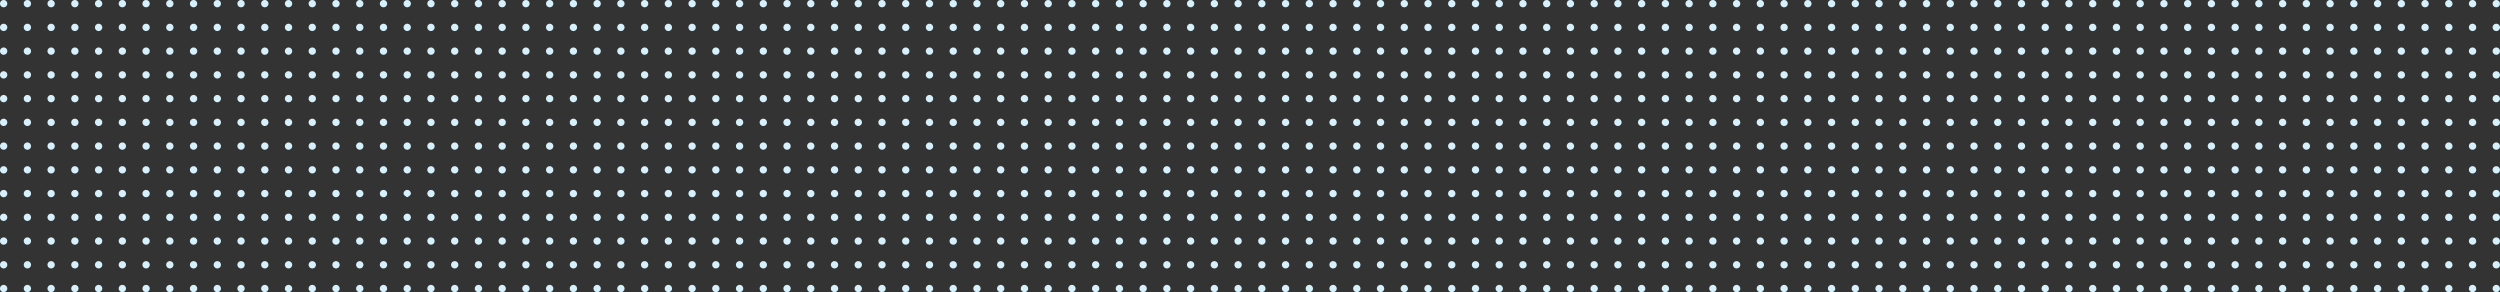 <svg xmlns="http://www.w3.org/2000/svg" width="1369.017" height="160" viewBox="0 0 1369.017 160">
  <rect x="0" y="0" width="1369.017" height="160" fill="#333333" stroke="none"/>
  <path id="Path_24674" data-name="Path 24674" d="M7225,21830a2,2,0,1,0-2,2A2,2,0,0,0,7225,21830Zm13,0a2,2,0,1,0-2,2A2,2,0,0,0,7238,21830Zm13,0a2,2,0,1,0-2,2A2,2,0,0,0,7251,21830Zm13,0a2,2,0,1,0-2,2A2,2,0,0,0,7264,21830Zm13,0a2,2,0,1,0-2,2A2,2,0,0,0,7277.006,21830Zm13,0a2,2,0,1,0-2,2A2,2,0,0,0,7290,21830Zm13,0a2,2,0,1,0-2,2A2,2,0,0,0,7303,21830Zm13,0a2,2,0,1,0-2,2A2,2,0,0,0,7316.006,21830Zm13,0a2,2,0,1,0-2,2A2,2,0,0,0,7329.008,21830Zm13,0a2,2,0,1,0-2,2A2,2,0,0,0,7342,21830Zm13,0a2,2,0,1,0-2,2A2,2,0,0,0,7355.007,21830Zm13,0a2,2,0,1,0-2,2A2,2,0,0,0,7368.009,21830Zm13,0a2,2,0,1,0-2,2A2,2,0,0,0,7381.01,21830Zm13,0a2,2,0,1,0-2,2A2,2,0,0,0,7394.007,21830Zm13,0a2,2,0,1,0-2,2A2,2,0,0,0,7407.009,21830Zm13,0a2,2,0,1,0-2,2A2,2,0,0,0,7420.011,21830Zm13,0a2,2,0,1,0-2,2A2,2,0,0,0,7433.007,21830Zm13,0a2,2,0,1,0-2,2A2,2,0,0,0,7446,21830Zm13,0a2,2,0,1,0-2,2A2,2,0,0,0,7459.006,21830Zm13,0a2,2,0,1,0-2,2A2,2,0,0,0,7472.008,21830Zm13,0a2,2,0,1,0-2,2A2,2,0,0,0,7485.009,21830Zm13,0a2,2,0,1,0-2,2A2,2,0,0,0,7498.006,21830Zm13,0a2,2,0,1,0-2,2A2,2,0,0,0,7511.008,21830Zm13,0a2,2,0,1,0-2,2A2,2,0,0,0,7524.01,21830Zm13,0a2,2,0,1,0-2,2A2,2,0,0,0,7537.012,21830Zm13,0a2,2,0,1,0-2,2A2,2,0,0,0,7550.008,21830Zm13,0a2,2,0,1,0-2,2A2,2,0,0,0,7563.01,21830Zm13,0a2,2,0,1,0-2,2A2,2,0,0,0,7576.012,21830Zm13,0a2,2,0,1,0-2,2A2,2,0,0,0,7589.014,21830Zm13,0a2,2,0,1,0-2,2A2,2,0,0,0,7602.01,21830Zm13,0a2,2,0,1,0-2,2A2,2,0,0,0,7615.012,21830Zm13,0a2,2,0,1,0-2,2A2,2,0,0,0,7628.014,21830Zm12.991,0a2,2,0,1,0-2,2A2,2,0,0,0,7641,21830Zm13,0a2,2,0,1,0-2,2A2,2,0,0,0,7654,21830Zm13,0a2,2,0,1,0-2,2A2,2,0,0,0,7667,21830Zm13,0a2,2,0,1,0-2,2A2,2,0,0,0,7680,21830Zm13,0a2,2,0,1,0-2,2A2,2,0,0,0,7693.007,21830Zm13,0a2,2,0,1,0-2,2A2,2,0,0,0,7706,21830Zm13,0a2,2,0,1,0-2,2A2,2,0,0,0,7719.006,21830Zm13,0a2,2,0,1,0-2,2A2,2,0,0,0,7732.008,21830Zm13,0a2,2,0,1,0-2,2A2,2,0,0,0,7745.01,21830Zm13,0a2,2,0,1,0-2,2A2,2,0,0,0,7758.006,21830Zm13,0a2,2,0,1,0-2,2A2,2,0,0,0,7771.008,21830Zm13,0a2,2,0,1,0-2,2A2,2,0,0,0,7784.01,21830Zm13,0a2,2,0,1,0-2,2A2,2,0,0,0,7797.012,21830Zm13,0a2,2,0,1,0-2,2A2,2,0,0,0,7810.008,21830Zm13,0a2,2,0,1,0-2,2A2,2,0,0,0,7823.01,21830Zm13,0a2,2,0,1,0-2,2A2,2,0,0,0,7836.012,21830Zm13,0a2,2,0,1,0-2,2A2,2,0,0,0,7849.009,21830Zm13,0a2,2,0,1,0-2,2A2,2,0,0,0,7862,21830Zm13,0a2,2,0,1,0-2,2A2,2,0,0,0,7875.007,21830Zm13,0a2,2,0,1,0-2,2A2,2,0,0,0,7888.009,21830Zm13,0a2,2,0,1,0-2,2A2,2,0,0,0,7901.011,21830Zm13,0a2,2,0,1,0-2,2A2,2,0,0,0,7914.007,21830Zm13,0a2,2,0,1,0-2,2A2,2,0,0,0,7927.009,21830Zm13,0a2,2,0,1,0-2,2A2,2,0,0,0,7940.011,21830Zm13,0a2,2,0,1,0-2,2A2,2,0,0,0,7953.013,21830Zm13,0a2,2,0,1,0-2,2A2,2,0,0,0,7966.009,21830Zm13,0a2,2,0,1,0-2,2A2,2,0,0,0,7979.011,21830Zm13,0a2,2,0,1,0-2,2A2,2,0,0,0,7992.013,21830Zm13,0a2,2,0,1,0-2,2A2,2,0,0,0,8005.015,21830Zm13,0a2,2,0,1,0-2,2A2,2,0,0,0,8018.012,21830Zm13,0a2,2,0,1,0-2,2A2,2,0,0,0,8031.014,21830Zm13,0a2,2,0,1,0-2,2A2,2,0,0,0,8044.016,21830Zm12.985,0a2,2,0,1,0-2,2A2,2,0,0,0,8057,21830Zm13,0a2,2,0,1,0-2,2A2,2,0,0,0,8070,21830Zm13,0a2,2,0,1,0-2,2A2,2,0,0,0,8083,21830Zm13,0a2,2,0,1,0-2,2A2,2,0,0,0,8096,21830Zm13,0a2,2,0,1,0-2,2A2,2,0,0,0,8109,21830Zm13,0a2,2,0,1,0-2,2A2,2,0,0,0,8122,21830Zm13,0a2,2,0,1,0-2,2A2,2,0,0,0,8135,21830Zm13,0a2,2,0,1,0-2,2A2,2,0,0,0,8148,21830Zm13,0a2,2,0,1,0-2,2A2,2,0,0,0,8161.005,21830Zm13,0a2,2,0,1,0-2,2A2,2,0,0,0,8174,21830Zm13,0a2,2,0,1,0-2,2A2,2,0,0,0,8187,21830Zm13,0a2,2,0,1,0-2,2A2,2,0,0,0,8200.006,21830Zm13,0a2,2,0,1,0-2,2A2,2,0,0,0,8213.008,21830Zm13,0a2,2,0,1,0-2,2A2,2,0,0,0,8226,21830Zm13,0a2,2,0,1,0-2,2A2,2,0,0,0,8239.006,21830Zm13,0a2,2,0,1,0-2,2A2,2,0,0,0,8252.008,21830Zm13,0a2,2,0,1,0-2,2A2,2,0,0,0,8265,21830Zm13,0a2,2,0,1,0-2,2A2,2,0,0,0,8278,21830Zm13,0a2,2,0,1,0-2,2A2,2,0,0,0,8291,21830Zm13,0a2,2,0,1,0-2,2A2,2,0,0,0,8304,21830Zm13,0a2,2,0,1,0-2,2A2,2,0,0,0,8317.007,21830Zm13,0a2,2,0,1,0-2,2A2,2,0,0,0,8330,21830Zm13,0a2,2,0,1,0-2,2A2,2,0,0,0,8343.006,21830Zm13,0a2,2,0,1,0-2,2A2,2,0,0,0,8356.008,21830Zm13,0a2,2,0,1,0-2,2A2,2,0,0,0,8369.01,21830Zm13,0a2,2,0,1,0-2,2A2,2,0,0,0,8382.006,21830Zm13,0a2,2,0,1,0-2,2A2,2,0,0,0,8395.008,21830Zm13,0a2,2,0,1,0-2,2A2,2,0,0,0,8408.01,21830Zm13,0a2,2,0,1,0-2,2A2,2,0,0,0,8421.012,21830Zm13,0a2,2,0,1,0-2,2A2,2,0,0,0,8434.008,21830Zm13,0a2,2,0,1,0-2,2A2,2,0,0,0,8447.01,21830Zm13,0a2,2,0,1,0-2,2A2,2,0,0,0,8460.012,21830Zm13,0a2,2,0,1,0-2,2A2,2,0,0,0,8473.014,21830Zm13,0a2,2,0,1,0-2,2A2,2,0,0,0,8486.01,21830Zm13,0a2,2,0,1,0-2,2A2,2,0,0,0,8499.012,21830Zm13,0a2,2,0,1,0-2,2A2,2,0,0,0,8512.014,21830Zm13,0a2,2,0,1,0-2,2A2,2,0,0,0,8525.016,21830Zm13,0a2,2,0,1,0-2,2A2,2,0,0,0,8538.012,21830Zm13,0a2,2,0,1,0-2,2A2,2,0,0,0,8551.014,21830Zm13,0a2,2,0,1,0-2,2A2,2,0,0,0,8564.016,21830Zm13,0a2,2,0,1,0-2,2A2,2,0,0,0,8577.018,21830Zm13,0a2,2,0,1,0-2,2A2,2,0,0,0,8590.015,21830ZM7225,21817a2,2,0,1,0-2,2A2,2,0,0,0,7225,21817Zm13,0a2,2,0,1,0-2,2A2,2,0,0,0,7238,21817Zm13,0a2,2,0,1,0-2,2A2,2,0,0,0,7251,21817Zm13,0a2,2,0,1,0-2,2A2,2,0,0,0,7264,21817Zm13,0a2,2,0,1,0-2,2A2,2,0,0,0,7277.006,21817Zm13,0a2,2,0,1,0-2,2A2,2,0,0,0,7290,21817Zm13,0a2,2,0,1,0-2,2A2,2,0,0,0,7303,21817Zm13,0a2,2,0,1,0-2,2A2,2,0,0,0,7316.006,21817Zm13,0a2,2,0,1,0-2,2A2,2,0,0,0,7329.008,21817Zm13,0a2,2,0,1,0-2,2A2,2,0,0,0,7342,21817Zm13,0a2,2,0,1,0-2,2A2,2,0,0,0,7355.007,21817Zm13,0a2,2,0,1,0-2,2A2,2,0,0,0,7368.009,21817Zm13,0a2,2,0,1,0-2,2A2,2,0,0,0,7381.01,21817Zm13,0a2,2,0,1,0-2,2A2,2,0,0,0,7394.007,21817Zm13,0a2,2,0,1,0-2,2A2,2,0,0,0,7407.009,21817Zm13,0a2,2,0,1,0-2,2A2,2,0,0,0,7420.011,21817Zm13,0a2,2,0,1,0-2,2A2,2,0,0,0,7433.007,21817Zm13,0a2,2,0,1,0-2,2A2,2,0,0,0,7446,21817Zm13,0a2,2,0,1,0-2,2A2,2,0,0,0,7459.006,21817Zm13,0a2,2,0,1,0-2,2A2,2,0,0,0,7472.008,21817Zm13,0a2,2,0,1,0-2,2A2,2,0,0,0,7485.009,21817Zm13,0a2,2,0,1,0-2,2A2,2,0,0,0,7498.006,21817Zm13,0a2,2,0,1,0-2,2A2,2,0,0,0,7511.008,21817Zm13,0a2,2,0,1,0-2,2A2,2,0,0,0,7524.01,21817Zm13,0a2,2,0,1,0-2,2A2,2,0,0,0,7537.012,21817Zm13,0a2,2,0,1,0-2,2A2,2,0,0,0,7550.008,21817Zm13,0a2,2,0,1,0-2,2A2,2,0,0,0,7563.01,21817Zm13,0a2,2,0,1,0-2,2A2,2,0,0,0,7576.012,21817Zm13,0a2,2,0,1,0-2,2A2,2,0,0,0,7589.014,21817Zm13,0a2,2,0,1,0-2,2A2,2,0,0,0,7602.01,21817Zm13,0a2,2,0,1,0-2,2A2,2,0,0,0,7615.012,21817Zm13,0a2,2,0,1,0-2,2A2,2,0,0,0,7628.014,21817Zm12.991,0a2,2,0,1,0-2,2A2,2,0,0,0,7641,21817Zm13,0a2,2,0,1,0-2,2A2,2,0,0,0,7654,21817Zm13,0a2,2,0,1,0-2,2A2,2,0,0,0,7667,21817Zm13,0a2,2,0,1,0-2,2A2,2,0,0,0,7680,21817Zm13,0a2,2,0,1,0-2,2A2,2,0,0,0,7693.007,21817Zm13,0a2,2,0,1,0-2,2A2,2,0,0,0,7706,21817Zm13,0a2,2,0,1,0-2,2A2,2,0,0,0,7719.006,21817Zm13,0a2,2,0,1,0-2,2A2,2,0,0,0,7732.008,21817Zm13,0a2,2,0,1,0-2,2A2,2,0,0,0,7745.01,21817Zm13,0a2,2,0,1,0-2,2A2,2,0,0,0,7758.006,21817Zm13,0a2,2,0,1,0-2,2A2,2,0,0,0,7771.008,21817Zm13,0a2,2,0,1,0-2,2A2,2,0,0,0,7784.01,21817Zm13,0a2,2,0,1,0-2,2A2,2,0,0,0,7797.012,21817Zm13,0a2,2,0,1,0-2,2A2,2,0,0,0,7810.008,21817Zm13,0a2,2,0,1,0-2,2A2,2,0,0,0,7823.01,21817Zm13,0a2,2,0,1,0-2,2A2,2,0,0,0,7836.012,21817Zm13,0a2,2,0,1,0-2,2A2,2,0,0,0,7849.009,21817Zm13,0a2,2,0,1,0-2,2A2,2,0,0,0,7862,21817Zm13,0a2,2,0,1,0-2,2A2,2,0,0,0,7875.007,21817Zm13,0a2,2,0,1,0-2,2A2,2,0,0,0,7888.009,21817Zm13,0a2,2,0,1,0-2,2A2,2,0,0,0,7901.011,21817Zm13,0a2,2,0,1,0-2,2A2,2,0,0,0,7914.007,21817Zm13,0a2,2,0,1,0-2,2A2,2,0,0,0,7927.009,21817Zm13,0a2,2,0,1,0-2,2A2,2,0,0,0,7940.011,21817Zm13,0a2,2,0,1,0-2,2A2,2,0,0,0,7953.013,21817Zm13,0a2,2,0,1,0-2,2A2,2,0,0,0,7966.009,21817Zm13,0a2,2,0,1,0-2,2A2,2,0,0,0,7979.011,21817Zm13,0a2,2,0,1,0-2,2A2,2,0,0,0,7992.013,21817Zm13,0a2,2,0,1,0-2,2A2,2,0,0,0,8005.015,21817Zm13,0a2,2,0,1,0-2,2A2,2,0,0,0,8018.012,21817Zm13,0a2,2,0,1,0-2,2A2,2,0,0,0,8031.014,21817Zm13,0a2,2,0,1,0-2,2A2,2,0,0,0,8044.016,21817Zm12.985,0a2,2,0,1,0-2,2A2,2,0,0,0,8057,21817Zm13,0a2,2,0,1,0-2,2A2,2,0,0,0,8070,21817Zm13,0a2,2,0,1,0-2,2A2,2,0,0,0,8083,21817Zm13,0a2,2,0,1,0-2,2A2,2,0,0,0,8096,21817Zm13,0a2,2,0,1,0-2,2A2,2,0,0,0,8109,21817Zm13,0a2,2,0,1,0-2,2A2,2,0,0,0,8122,21817Zm13,0a2,2,0,1,0-2,2A2,2,0,0,0,8135,21817Zm13,0a2,2,0,1,0-2,2A2,2,0,0,0,8148,21817Zm13,0a2,2,0,1,0-2,2A2,2,0,0,0,8161.005,21817Zm13,0a2,2,0,1,0-2,2A2,2,0,0,0,8174,21817Zm13,0a2,2,0,1,0-2,2A2,2,0,0,0,8187,21817Zm13,0a2,2,0,1,0-2,2A2,2,0,0,0,8200.006,21817Zm13,0a2,2,0,1,0-2,2A2,2,0,0,0,8213.008,21817Zm13,0a2,2,0,1,0-2,2A2,2,0,0,0,8226,21817Zm13,0a2,2,0,1,0-2,2A2,2,0,0,0,8239.006,21817Zm13,0a2,2,0,1,0-2,2A2,2,0,0,0,8252.008,21817Zm13,0a2,2,0,1,0-2,2A2,2,0,0,0,8265,21817Zm13,0a2,2,0,1,0-2,2A2,2,0,0,0,8278,21817Zm13,0a2,2,0,1,0-2,2A2,2,0,0,0,8291,21817Zm13,0a2,2,0,1,0-2,2A2,2,0,0,0,8304,21817Zm13,0a2,2,0,1,0-2,2A2,2,0,0,0,8317.007,21817Zm13,0a2,2,0,1,0-2,2A2,2,0,0,0,8330,21817Zm13,0a2,2,0,1,0-2,2A2,2,0,0,0,8343.006,21817Zm13,0a2,2,0,1,0-2,2A2,2,0,0,0,8356.008,21817Zm13,0a2,2,0,1,0-2,2A2,2,0,0,0,8369.01,21817Zm13,0a2,2,0,1,0-2,2A2,2,0,0,0,8382.006,21817Zm13,0a2,2,0,1,0-2,2A2,2,0,0,0,8395.008,21817Zm13,0a2,2,0,1,0-2,2A2,2,0,0,0,8408.01,21817Zm13,0a2,2,0,1,0-2,2A2,2,0,0,0,8421.012,21817Zm13,0a2,2,0,1,0-2,2A2,2,0,0,0,8434.008,21817Zm13,0a2,2,0,1,0-2,2A2,2,0,0,0,8447.01,21817Zm13,0a2,2,0,1,0-2,2A2,2,0,0,0,8460.012,21817Zm13,0a2,2,0,1,0-2,2A2,2,0,0,0,8473.014,21817Zm13,0a2,2,0,1,0-2,2A2,2,0,0,0,8486.01,21817Zm13,0a2,2,0,1,0-2,2A2,2,0,0,0,8499.012,21817Zm13,0a2,2,0,1,0-2,2A2,2,0,0,0,8512.014,21817Zm13,0a2,2,0,1,0-2,2A2,2,0,0,0,8525.016,21817Zm13,0a2,2,0,1,0-2,2A2,2,0,0,0,8538.012,21817Zm13,0a2,2,0,1,0-2,2A2,2,0,0,0,8551.014,21817Zm13,0a2,2,0,1,0-2,2A2,2,0,0,0,8564.016,21817Zm13,0a2,2,0,1,0-2,2A2,2,0,0,0,8577.018,21817Zm13,0a2,2,0,1,0-2,2A2,2,0,0,0,8590.015,21817ZM7225,21804a2,2,0,1,0-2,2A2,2,0,0,0,7225,21804Zm13,0a2,2,0,1,0-2,2A2,2,0,0,0,7238,21804Zm13,0a2,2,0,1,0-2,2A2,2,0,0,0,7251,21804Zm13,0a2,2,0,1,0-2,2A2,2,0,0,0,7264,21804Zm13,0a2,2,0,1,0-2,2A2,2,0,0,0,7277.006,21804Zm13,0a2,2,0,1,0-2,2A2,2,0,0,0,7290,21804Zm13,0a2,2,0,1,0-2,2A2,2,0,0,0,7303,21804Zm13,0a2,2,0,1,0-2,2A2,2,0,0,0,7316.006,21804Zm13,0a2,2,0,1,0-2,2A2,2,0,0,0,7329.008,21804Zm13,0a2,2,0,1,0-2,2A2,2,0,0,0,7342,21804Zm13,0a2,2,0,1,0-2,2A2,2,0,0,0,7355.007,21804Zm13,0a2,2,0,1,0-2,2A2,2,0,0,0,7368.009,21804Zm13,0a2,2,0,1,0-2,2A2,2,0,0,0,7381.01,21804Zm13,0a2,2,0,1,0-2,2A2,2,0,0,0,7394.007,21804Zm13,0a2,2,0,1,0-2,2A2,2,0,0,0,7407.009,21804Zm13,0a2,2,0,1,0-2,2A2,2,0,0,0,7420.011,21804Zm13,0a2,2,0,1,0-2,2A2,2,0,0,0,7433.007,21804Zm13,0a2,2,0,1,0-2,2A2,2,0,0,0,7446,21804Zm13,0a2,2,0,1,0-2,2A2,2,0,0,0,7459.006,21804Zm13,0a2,2,0,1,0-2,2A2,2,0,0,0,7472.008,21804Zm13,0a2,2,0,1,0-2,2A2,2,0,0,0,7485.009,21804Zm13,0a2,2,0,1,0-2,2A2,2,0,0,0,7498.006,21804Zm13,0a2,2,0,1,0-2,2A2,2,0,0,0,7511.008,21804Zm13,0a2,2,0,1,0-2,2A2,2,0,0,0,7524.01,21804Zm13,0a2,2,0,1,0-2,2A2,2,0,0,0,7537.012,21804Zm13,0a2,2,0,1,0-2,2A2,2,0,0,0,7550.008,21804Zm13,0a2,2,0,1,0-2,2A2,2,0,0,0,7563.01,21804Zm13,0a2,2,0,1,0-2,2A2,2,0,0,0,7576.012,21804Zm13,0a2,2,0,1,0-2,2A2,2,0,0,0,7589.014,21804Zm13,0a2,2,0,1,0-2,2A2,2,0,0,0,7602.01,21804Zm13,0a2,2,0,1,0-2,2A2,2,0,0,0,7615.012,21804Zm13,0a2,2,0,1,0-2,2A2,2,0,0,0,7628.014,21804Zm12.991,0a2,2,0,1,0-2,2A2,2,0,0,0,7641,21804Zm13,0a2,2,0,1,0-2,2A2,2,0,0,0,7654,21804Zm13,0a2,2,0,1,0-2,2A2,2,0,0,0,7667,21804Zm13,0a2,2,0,1,0-2,2A2,2,0,0,0,7680,21804Zm13,0a2,2,0,1,0-2,2A2,2,0,0,0,7693.007,21804Zm13,0a2,2,0,1,0-2,2A2,2,0,0,0,7706,21804Zm13,0a2,2,0,1,0-2,2A2,2,0,0,0,7719.006,21804Zm13,0a2,2,0,1,0-2,2A2,2,0,0,0,7732.008,21804Zm13,0a2,2,0,1,0-2,2A2,2,0,0,0,7745.01,21804Zm13,0a2,2,0,1,0-2,2A2,2,0,0,0,7758.006,21804Zm13,0a2,2,0,1,0-2,2A2,2,0,0,0,7771.008,21804Zm13,0a2,2,0,1,0-2,2A2,2,0,0,0,7784.01,21804Zm13,0a2,2,0,1,0-2,2A2,2,0,0,0,7797.012,21804Zm13,0a2,2,0,1,0-2,2A2,2,0,0,0,7810.008,21804Zm13,0a2,2,0,1,0-2,2A2,2,0,0,0,7823.01,21804Zm13,0a2,2,0,1,0-2,2A2,2,0,0,0,7836.012,21804Zm13,0a2,2,0,1,0-2,2A2,2,0,0,0,7849.009,21804Zm13,0a2,2,0,1,0-2,2A2,2,0,0,0,7862,21804Zm13,0a2,2,0,1,0-2,2A2,2,0,0,0,7875.007,21804Zm13,0a2,2,0,1,0-2,2A2,2,0,0,0,7888.009,21804Zm13,0a2,2,0,1,0-2,2A2,2,0,0,0,7901.011,21804Zm13,0a2,2,0,1,0-2,2A2,2,0,0,0,7914.007,21804Zm13,0a2,2,0,1,0-2,2A2,2,0,0,0,7927.009,21804Zm13,0a2,2,0,1,0-2,2A2,2,0,0,0,7940.011,21804Zm13,0a2,2,0,1,0-2,2A2,2,0,0,0,7953.013,21804Zm13,0a2,2,0,1,0-2,2A2,2,0,0,0,7966.009,21804Zm13,0a2,2,0,1,0-2,2A2,2,0,0,0,7979.011,21804Zm13,0a2,2,0,1,0-2,2A2,2,0,0,0,7992.013,21804Zm13,0a2,2,0,1,0-2,2A2,2,0,0,0,8005.015,21804Zm13,0a2,2,0,1,0-2,2A2,2,0,0,0,8018.012,21804Zm13,0a2,2,0,1,0-2,2A2,2,0,0,0,8031.014,21804Zm13,0a2,2,0,1,0-2,2A2,2,0,0,0,8044.016,21804Zm12.985,0a2,2,0,1,0-2,2A2,2,0,0,0,8057,21804Zm13,0a2,2,0,1,0-2,2A2,2,0,0,0,8070,21804Zm13,0a2,2,0,1,0-2,2A2,2,0,0,0,8083,21804Zm13,0a2,2,0,1,0-2,2A2,2,0,0,0,8096,21804Zm13,0a2,2,0,1,0-2,2A2,2,0,0,0,8109,21804Zm13,0a2,2,0,1,0-2,2A2,2,0,0,0,8122,21804Zm13,0a2,2,0,1,0-2,2A2,2,0,0,0,8135,21804Zm13,0a2,2,0,1,0-2,2A2,2,0,0,0,8148,21804Zm13,0a2,2,0,1,0-2,2A2,2,0,0,0,8161.005,21804Zm13,0a2,2,0,1,0-2,2A2,2,0,0,0,8174,21804Zm13,0a2,2,0,1,0-2,2A2,2,0,0,0,8187,21804Zm13,0a2,2,0,1,0-2,2A2,2,0,0,0,8200.006,21804Zm13,0a2,2,0,1,0-2,2A2,2,0,0,0,8213.008,21804Zm13,0a2,2,0,1,0-2,2A2,2,0,0,0,8226,21804Zm13,0a2,2,0,1,0-2,2A2,2,0,0,0,8239.006,21804Zm13,0a2,2,0,1,0-2,2A2,2,0,0,0,8252.008,21804Zm13,0a2,2,0,1,0-2,2A2,2,0,0,0,8265,21804Zm13,0a2,2,0,1,0-2,2A2,2,0,0,0,8278,21804Zm13,0a2,2,0,1,0-2,2A2,2,0,0,0,8291,21804Zm13,0a2,2,0,1,0-2,2A2,2,0,0,0,8304,21804Zm13,0a2,2,0,1,0-2,2A2,2,0,0,0,8317.007,21804Zm13,0a2,2,0,1,0-2,2A2,2,0,0,0,8330,21804Zm13,0a2,2,0,1,0-2,2A2,2,0,0,0,8343.006,21804Zm13,0a2,2,0,1,0-2,2A2,2,0,0,0,8356.008,21804Zm13,0a2,2,0,1,0-2,2A2,2,0,0,0,8369.01,21804Zm13,0a2,2,0,1,0-2,2A2,2,0,0,0,8382.006,21804Zm13,0a2,2,0,1,0-2,2A2,2,0,0,0,8395.008,21804Zm13,0a2,2,0,1,0-2,2A2,2,0,0,0,8408.01,21804Zm13,0a2,2,0,1,0-2,2A2,2,0,0,0,8421.012,21804Zm13,0a2,2,0,1,0-2,2A2,2,0,0,0,8434.008,21804Zm13,0a2,2,0,1,0-2,2A2,2,0,0,0,8447.01,21804Zm13,0a2,2,0,1,0-2,2A2,2,0,0,0,8460.012,21804Zm13,0a2,2,0,1,0-2,2A2,2,0,0,0,8473.014,21804Zm13,0a2,2,0,1,0-2,2A2,2,0,0,0,8486.01,21804Zm13,0a2,2,0,1,0-2,2A2,2,0,0,0,8499.012,21804Zm13,0a2,2,0,1,0-2,2A2,2,0,0,0,8512.014,21804Zm13,0a2,2,0,1,0-2,2A2,2,0,0,0,8525.016,21804Zm13,0a2,2,0,1,0-2,2A2,2,0,0,0,8538.012,21804Zm13,0a2,2,0,1,0-2,2A2,2,0,0,0,8551.014,21804Zm13,0a2,2,0,1,0-2,2A2,2,0,0,0,8564.016,21804Zm13,0a2,2,0,1,0-2,2A2,2,0,0,0,8577.018,21804Zm13,0a2,2,0,1,0-2,2A2,2,0,0,0,8590.015,21804ZM7225,21791a2,2,0,1,0-2,2A2,2,0,0,0,7225,21791Zm13,0a2,2,0,1,0-2,2A2,2,0,0,0,7238,21791Zm13,0a2,2,0,1,0-2,2A2,2,0,0,0,7251,21791Zm13,0a2,2,0,1,0-2,2A2,2,0,0,0,7264,21791Zm13,0a2,2,0,1,0-2,2A2,2,0,0,0,7277.006,21791Zm13,0a2,2,0,1,0-2,2A2,2,0,0,0,7290,21791Zm13,0a2,2,0,1,0-2,2A2,2,0,0,0,7303,21791Zm13,0a2,2,0,1,0-2,2A2,2,0,0,0,7316.006,21791Zm13,0a2,2,0,1,0-2,2A2,2,0,0,0,7329.008,21791Zm13,0a2,2,0,1,0-2,2A2,2,0,0,0,7342,21791Zm13,0a2,2,0,1,0-2,2A2,2,0,0,0,7355.007,21791Zm13,0a2,2,0,1,0-2,2A2,2,0,0,0,7368.009,21791Zm13,0a2,2,0,1,0-2,2A2,2,0,0,0,7381.01,21791Zm13,0a2,2,0,1,0-2,2A2,2,0,0,0,7394.007,21791Zm13,0a2,2,0,1,0-2,2A2,2,0,0,0,7407.009,21791Zm13,0a2,2,0,1,0-2,2A2,2,0,0,0,7420.011,21791Zm13,0a2,2,0,1,0-2,2A2,2,0,0,0,7433.007,21791Zm13,0a2,2,0,1,0-2,2A2,2,0,0,0,7446,21791Zm13,0a2,2,0,1,0-2,2A2,2,0,0,0,7459.006,21791Zm13,0a2,2,0,1,0-2,2A2,2,0,0,0,7472.008,21791Zm13,0a2,2,0,1,0-2,2A2,2,0,0,0,7485.009,21791Zm13,0a2,2,0,1,0-2,2A2,2,0,0,0,7498.006,21791Zm13,0a2,2,0,1,0-2,2A2,2,0,0,0,7511.008,21791Zm13,0a2,2,0,1,0-2,2A2,2,0,0,0,7524.01,21791Zm13,0a2,2,0,1,0-2,2A2,2,0,0,0,7537.012,21791Zm13,0a2,2,0,1,0-2,2A2,2,0,0,0,7550.008,21791Zm13,0a2,2,0,1,0-2,2A2,2,0,0,0,7563.01,21791Zm13,0a2,2,0,1,0-2,2A2,2,0,0,0,7576.012,21791Zm13,0a2,2,0,1,0-2,2A2,2,0,0,0,7589.014,21791Zm13,0a2,2,0,1,0-2,2A2,2,0,0,0,7602.01,21791Zm13,0a2,2,0,1,0-2,2A2,2,0,0,0,7615.012,21791Zm13,0a2,2,0,1,0-2,2A2,2,0,0,0,7628.014,21791Zm12.991,0a2,2,0,1,0-2,2A2,2,0,0,0,7641,21791Zm13,0a2,2,0,1,0-2,2A2,2,0,0,0,7654,21791Zm13,0a2,2,0,1,0-2,2A2,2,0,0,0,7667,21791Zm13,0a2,2,0,1,0-2,2A2,2,0,0,0,7680,21791Zm13,0a2,2,0,1,0-2,2A2,2,0,0,0,7693.007,21791Zm13,0a2,2,0,1,0-2,2A2,2,0,0,0,7706,21791Zm13,0a2,2,0,1,0-2,2A2,2,0,0,0,7719.006,21791Zm13,0a2,2,0,1,0-2,2A2,2,0,0,0,7732.008,21791Zm13,0a2,2,0,1,0-2,2A2,2,0,0,0,7745.01,21791Zm13,0a2,2,0,1,0-2,2A2,2,0,0,0,7758.006,21791Zm13,0a2,2,0,1,0-2,2A2,2,0,0,0,7771.008,21791Zm13,0a2,2,0,1,0-2,2A2,2,0,0,0,7784.01,21791Zm13,0a2,2,0,1,0-2,2A2,2,0,0,0,7797.012,21791Zm13,0a2,2,0,1,0-2,2A2,2,0,0,0,7810.008,21791Zm13,0a2,2,0,1,0-2,2A2,2,0,0,0,7823.01,21791Zm13,0a2,2,0,1,0-2,2A2,2,0,0,0,7836.012,21791Zm13,0a2,2,0,1,0-2,2A2,2,0,0,0,7849.009,21791Zm13,0a2,2,0,1,0-2,2A2,2,0,0,0,7862,21791Zm13,0a2,2,0,1,0-2,2A2,2,0,0,0,7875.007,21791Zm13,0a2,2,0,1,0-2,2A2,2,0,0,0,7888.009,21791Zm13,0a2,2,0,1,0-2,2A2,2,0,0,0,7901.011,21791Zm13,0a2,2,0,1,0-2,2A2,2,0,0,0,7914.007,21791Zm13,0a2,2,0,1,0-2,2A2,2,0,0,0,7927.009,21791Zm13,0a2,2,0,1,0-2,2A2,2,0,0,0,7940.011,21791Zm13,0a2,2,0,1,0-2,2A2,2,0,0,0,7953.013,21791Zm13,0a2,2,0,1,0-2,2A2,2,0,0,0,7966.009,21791Zm13,0a2,2,0,1,0-2,2A2,2,0,0,0,7979.011,21791Zm13,0a2,2,0,1,0-2,2A2,2,0,0,0,7992.013,21791Zm13,0a2,2,0,1,0-2,2A2,2,0,0,0,8005.015,21791Zm13,0a2,2,0,1,0-2,2A2,2,0,0,0,8018.012,21791Zm13,0a2,2,0,1,0-2,2A2,2,0,0,0,8031.014,21791Zm13,0a2,2,0,1,0-2,2A2,2,0,0,0,8044.016,21791Zm12.985,0a2,2,0,1,0-2,2A2,2,0,0,0,8057,21791Zm13,0a2,2,0,1,0-2,2A2,2,0,0,0,8070,21791Zm13,0a2,2,0,1,0-2,2A2,2,0,0,0,8083,21791Zm13,0a2,2,0,1,0-2,2A2,2,0,0,0,8096,21791Zm13,0a2,2,0,1,0-2,2A2,2,0,0,0,8109,21791Zm13,0a2,2,0,1,0-2,2A2,2,0,0,0,8122,21791Zm13,0a2,2,0,1,0-2,2A2,2,0,0,0,8135,21791Zm13,0a2,2,0,1,0-2,2A2,2,0,0,0,8148,21791Zm13,0a2,2,0,1,0-2,2A2,2,0,0,0,8161.005,21791Zm13,0a2,2,0,1,0-2,2A2,2,0,0,0,8174,21791Zm13,0a2,2,0,1,0-2,2A2,2,0,0,0,8187,21791Zm13,0a2,2,0,1,0-2,2A2,2,0,0,0,8200.006,21791Zm13,0a2,2,0,1,0-2,2A2,2,0,0,0,8213.008,21791Zm13,0a2,2,0,1,0-2,2A2,2,0,0,0,8226,21791Zm13,0a2,2,0,1,0-2,2A2,2,0,0,0,8239.006,21791Zm13,0a2,2,0,1,0-2,2A2,2,0,0,0,8252.008,21791Zm13,0a2,2,0,1,0-2,2A2,2,0,0,0,8265,21791Zm13,0a2,2,0,1,0-2,2A2,2,0,0,0,8278,21791Zm13,0a2,2,0,1,0-2,2A2,2,0,0,0,8291,21791Zm13,0a2,2,0,1,0-2,2A2,2,0,0,0,8304,21791Zm13,0a2,2,0,1,0-2,2A2,2,0,0,0,8317.007,21791Zm13,0a2,2,0,1,0-2,2A2,2,0,0,0,8330,21791Zm13,0a2,2,0,1,0-2,2A2,2,0,0,0,8343.006,21791Zm13,0a2,2,0,1,0-2,2A2,2,0,0,0,8356.008,21791Zm13,0a2,2,0,1,0-2,2A2,2,0,0,0,8369.01,21791Zm13,0a2,2,0,1,0-2,2A2,2,0,0,0,8382.006,21791Zm13,0a2,2,0,1,0-2,2A2,2,0,0,0,8395.008,21791Zm13,0a2,2,0,1,0-2,2A2,2,0,0,0,8408.01,21791Zm13,0a2,2,0,1,0-2,2A2,2,0,0,0,8421.012,21791Zm13,0a2,2,0,1,0-2,2A2,2,0,0,0,8434.008,21791Zm13,0a2,2,0,1,0-2,2A2,2,0,0,0,8447.01,21791Zm13,0a2,2,0,1,0-2,2A2,2,0,0,0,8460.012,21791Zm13,0a2,2,0,1,0-2,2A2,2,0,0,0,8473.014,21791Zm13,0a2,2,0,1,0-2,2A2,2,0,0,0,8486.01,21791Zm13,0a2,2,0,1,0-2,2A2,2,0,0,0,8499.012,21791Zm13,0a2,2,0,1,0-2,2A2,2,0,0,0,8512.014,21791Zm13,0a2,2,0,1,0-2,2A2,2,0,0,0,8525.016,21791Zm13,0a2,2,0,1,0-2,2A2,2,0,0,0,8538.012,21791Zm13,0a2,2,0,1,0-2,2A2,2,0,0,0,8551.014,21791Zm13,0a2,2,0,1,0-2,2A2,2,0,0,0,8564.016,21791Zm13,0a2,2,0,1,0-2,2A2,2,0,0,0,8577.018,21791Zm13,0a2,2,0,1,0-2,2A2,2,0,0,0,8590.015,21791ZM7225,21778a2,2,0,1,0-2,2A2,2,0,0,0,7225,21778Zm13,0a2,2,0,1,0-2,2A2,2,0,0,0,7238,21778Zm13,0a2,2,0,1,0-2,2A2,2,0,0,0,7251,21778Zm13,0a2,2,0,1,0-2,2A2,2,0,0,0,7264,21778Zm13,0a2,2,0,1,0-2,2A2,2,0,0,0,7277.006,21778Zm13,0a2,2,0,1,0-2,2A2,2,0,0,0,7290,21778Zm13,0a2,2,0,1,0-2,2A2,2,0,0,0,7303,21778Zm13,0a2,2,0,1,0-2,2A2,2,0,0,0,7316.006,21778Zm13,0a2,2,0,1,0-2,2A2,2,0,0,0,7329.008,21778Zm13,0a2,2,0,1,0-2,2A2,2,0,0,0,7342,21778Zm13,0a2,2,0,1,0-2,2A2,2,0,0,0,7355.007,21778Zm13,0a2,2,0,1,0-2,2A2,2,0,0,0,7368.009,21778Zm13,0a2,2,0,1,0-2,2A2,2,0,0,0,7381.01,21778Zm13,0a2,2,0,1,0-2,2A2,2,0,0,0,7394.007,21778Zm13,0a2,2,0,1,0-2,2A2,2,0,0,0,7407.009,21778Zm13,0a2,2,0,1,0-2,2A2,2,0,0,0,7420.011,21778Zm13,0a2,2,0,1,0-2,2A2,2,0,0,0,7433.007,21778Zm13,0a2,2,0,0,0-4.006,0c0,1.107,2.006,2,2.006,2S7446,21779.105,7446,21778Zm13,0a2,2,0,1,0-2,2A2,2,0,0,0,7459.006,21778Zm13,0a2,2,0,1,0-2,2A2,2,0,0,0,7472.008,21778Zm13,0a2,2,0,1,0-2,2A2,2,0,0,0,7485.009,21778Zm13,0a2,2,0,1,0-2,2A2,2,0,0,0,7498.006,21778Zm13,0a2,2,0,1,0-2,2A2,2,0,0,0,7511.008,21778Zm13,0a2,2,0,1,0-2,2A2,2,0,0,0,7524.01,21778Zm13,0a2,2,0,1,0-2,2A2,2,0,0,0,7537.012,21778Zm13,0a2,2,0,1,0-2,2A2,2,0,0,0,7550.008,21778Zm13,0a2,2,0,1,0-2,2A2,2,0,0,0,7563.01,21778Zm13,0a2,2,0,1,0-2,2A2,2,0,0,0,7576.012,21778Zm13,0a2,2,0,1,0-2,2A2,2,0,0,0,7589.014,21778Zm13,0a2,2,0,1,0-2,2A2,2,0,0,0,7602.01,21778Zm13,0a2,2,0,1,0-2,2A2,2,0,0,0,7615.012,21778Zm13,0a2,2,0,1,0-2,2A2,2,0,0,0,7628.014,21778Zm12.991,0a2,2,0,1,0-2,2A2,2,0,0,0,7641,21778Zm13,0a2,2,0,1,0-2,2A2,2,0,0,0,7654,21778Zm13,0a2,2,0,1,0-2,2A2,2,0,0,0,7667,21778Zm13,0a2,2,0,1,0-2,2A2,2,0,0,0,7680,21778Zm13,0a2,2,0,1,0-2,2A2,2,0,0,0,7693.007,21778Zm13,0a2,2,0,1,0-2,2A2,2,0,0,0,7706,21778Zm13,0a2,2,0,1,0-2,2A2,2,0,0,0,7719.006,21778Zm13,0a2,2,0,1,0-2,2A2,2,0,0,0,7732.008,21778Zm13,0a2,2,0,1,0-2,2A2,2,0,0,0,7745.01,21778Zm13,0a2,2,0,1,0-2,2A2,2,0,0,0,7758.006,21778Zm13,0a2,2,0,1,0-2,2A2,2,0,0,0,7771.008,21778Zm13,0a2,2,0,1,0-2,2A2,2,0,0,0,7784.01,21778Zm13,0a2,2,0,1,0-2,2A2,2,0,0,0,7797.012,21778Zm13,0a2,2,0,1,0-2,2A2,2,0,0,0,7810.008,21778Zm13,0a2,2,0,1,0-2,2A2,2,0,0,0,7823.01,21778Zm13,0a2,2,0,1,0-2,2A2,2,0,0,0,7836.012,21778Zm13,0a2,2,0,1,0-2,2A2,2,0,0,0,7849.009,21778Zm13,0a2,2,0,1,0-2,2A2,2,0,0,0,7862,21778Zm13,0a2,2,0,1,0-2,2A2,2,0,0,0,7875.007,21778Zm13,0a2,2,0,1,0-2,2A2,2,0,0,0,7888.009,21778Zm13,0a2,2,0,1,0-2,2A2,2,0,0,0,7901.011,21778Zm13,0a2,2,0,1,0-2,2A2,2,0,0,0,7914.007,21778Zm13,0a2,2,0,1,0-2,2A2,2,0,0,0,7927.009,21778Zm13,0a2,2,0,1,0-2,2A2,2,0,0,0,7940.011,21778Zm13,0a2,2,0,1,0-2,2A2,2,0,0,0,7953.013,21778Zm13,0a2,2,0,1,0-2,2A2,2,0,0,0,7966.009,21778Zm13,0a2,2,0,1,0-2,2A2,2,0,0,0,7979.011,21778Zm13,0a2,2,0,1,0-2,2A2,2,0,0,0,7992.013,21778Zm13,0a2,2,0,1,0-2,2A2,2,0,0,0,8005.015,21778Zm13,0a2,2,0,1,0-2,2A2,2,0,0,0,8018.012,21778Zm13,0a2,2,0,1,0-2,2A2,2,0,0,0,8031.014,21778Zm13,0a2,2,0,1,0-2,2A2,2,0,0,0,8044.016,21778Zm12.985,0a2,2,0,1,0-2,2A2,2,0,0,0,8057,21778Zm13,0a2,2,0,1,0-2,2A2,2,0,0,0,8070,21778Zm13,0a2,2,0,1,0-2,2A2,2,0,0,0,8083,21778Zm13,0a2,2,0,1,0-2,2A2,2,0,0,0,8096,21778Zm13,0a2,2,0,1,0-2,2A2,2,0,0,0,8109,21778Zm13,0a2,2,0,1,0-2,2A2,2,0,0,0,8122,21778Zm13,0a2,2,0,1,0-2,2A2,2,0,0,0,8135,21778Zm13,0a2,2,0,1,0-2,2A2,2,0,0,0,8148,21778Zm13,0a2,2,0,1,0-2,2A2,2,0,0,0,8161.005,21778Zm13,0a2,2,0,1,0-2,2A2,2,0,0,0,8174,21778Zm13,0a2,2,0,1,0-2,2A2,2,0,0,0,8187,21778Zm13,0a2,2,0,1,0-2,2A2,2,0,0,0,8200.006,21778Zm13,0a2,2,0,1,0-2,2A2,2,0,0,0,8213.008,21778Zm13,0a2,2,0,1,0-2,2A2,2,0,0,0,8226,21778Zm13,0a2,2,0,1,0-2,2A2,2,0,0,0,8239.006,21778Zm13,0a2,2,0,1,0-2,2A2,2,0,0,0,8252.008,21778Zm13,0a2,2,0,1,0-2,2A2,2,0,0,0,8265,21778Zm13,0a2,2,0,1,0-2,2A2,2,0,0,0,8278,21778Zm13,0a2,2,0,1,0-2,2A2,2,0,0,0,8291,21778Zm13,0a2,2,0,1,0-2,2A2,2,0,0,0,8304,21778Zm13,0a2,2,0,1,0-2,2A2,2,0,0,0,8317.007,21778Zm13,0a2,2,0,1,0-2,2A2,2,0,0,0,8330,21778Zm13,0a2,2,0,1,0-2,2A2,2,0,0,0,8343.006,21778Zm13,0a2,2,0,1,0-2,2A2,2,0,0,0,8356.008,21778Zm13,0a2,2,0,1,0-2,2A2,2,0,0,0,8369.01,21778Zm13,0a2,2,0,1,0-2,2A2,2,0,0,0,8382.006,21778Zm13,0a2,2,0,1,0-2,2A2,2,0,0,0,8395.008,21778Zm13,0a2,2,0,1,0-2,2A2,2,0,0,0,8408.01,21778Zm13,0a2,2,0,1,0-2,2A2,2,0,0,0,8421.012,21778Zm13,0a2,2,0,1,0-2,2A2,2,0,0,0,8434.008,21778Zm13,0a2,2,0,1,0-2,2A2,2,0,0,0,8447.01,21778Zm13,0a2,2,0,1,0-2,2A2,2,0,0,0,8460.012,21778Zm13,0a2,2,0,1,0-2,2A2,2,0,0,0,8473.014,21778Zm13,0a2,2,0,1,0-2,2A2,2,0,0,0,8486.01,21778Zm13,0a2,2,0,1,0-2,2A2,2,0,0,0,8499.012,21778Zm13,0a2,2,0,1,0-2,2A2,2,0,0,0,8512.014,21778Zm13,0a2,2,0,1,0-2,2A2,2,0,0,0,8525.016,21778Zm13,0a2,2,0,1,0-2,2A2,2,0,0,0,8538.012,21778Zm13,0a2,2,0,1,0-2,2A2,2,0,0,0,8551.014,21778Zm13,0a2,2,0,1,0-2,2A2,2,0,0,0,8564.016,21778Zm13,0a2,2,0,1,0-2,2A2,2,0,0,0,8577.018,21778Zm13,0a2,2,0,1,0-2,2A2,2,0,0,0,8590.015,21778ZM7225,21765a2,2,0,1,0-2,2A2,2,0,0,0,7225,21765Zm13,0a2,2,0,1,0-2,2A2,2,0,0,0,7238,21765Zm13,0a2,2,0,1,0-2,2A2,2,0,0,0,7251,21765Zm13,0a2,2,0,1,0-2,2A2,2,0,0,0,7264,21765Zm13,0a2,2,0,1,0-2,2A2,2,0,0,0,7277.006,21765Zm13,0a2,2,0,1,0-2,2A2,2,0,0,0,7290,21765Zm13,0a2,2,0,1,0-2,2A2,2,0,0,0,7303,21765Zm13,0a2,2,0,1,0-2,2A2,2,0,0,0,7316.006,21765Zm13,0a2,2,0,1,0-2,2A2,2,0,0,0,7329.008,21765Zm13,0a2,2,0,1,0-2,2A2,2,0,0,0,7342,21765Zm13,0a2,2,0,1,0-2,2A2,2,0,0,0,7355.007,21765Zm13,0a2,2,0,1,0-2,2A2,2,0,0,0,7368.009,21765Zm13,0a2,2,0,1,0-2,2A2,2,0,0,0,7381.01,21765Zm13,0a2,2,0,1,0-2,2A2,2,0,0,0,7394.007,21765Zm13,0a2,2,0,1,0-2,2A2,2,0,0,0,7407.009,21765Zm13,0a2,2,0,1,0-2,2A2,2,0,0,0,7420.011,21765Zm13,0a2,2,0,1,0-2,2A2,2,0,0,0,7433.007,21765Zm13,0a2,2,0,1,0-2,2A2,2,0,0,0,7446,21765Zm13,0a2,2,0,1,0-2,2A2,2,0,0,0,7459.006,21765Zm13,0a2,2,0,1,0-2,2A2,2,0,0,0,7472.008,21765Zm13,0a2,2,0,1,0-2,2A2,2,0,0,0,7485.009,21765Zm13,0a2,2,0,1,0-2,2A2,2,0,0,0,7498.006,21765Zm13,0a2,2,0,1,0-2,2A2,2,0,0,0,7511.008,21765Zm13,0a2,2,0,1,0-2,2A2,2,0,0,0,7524.01,21765Zm13,0a2,2,0,1,0-2,2A2,2,0,0,0,7537.012,21765Zm13,0a2,2,0,1,0-2,2A2,2,0,0,0,7550.008,21765Zm13,0a2,2,0,1,0-2,2A2,2,0,0,0,7563.01,21765Zm13,0a2,2,0,1,0-2,2A2,2,0,0,0,7576.012,21765Zm13,0a2,2,0,1,0-2,2A2,2,0,0,0,7589.014,21765Zm13,0a2,2,0,1,0-2,2A2,2,0,0,0,7602.01,21765Zm13,0a2,2,0,1,0-2,2A2,2,0,0,0,7615.012,21765Zm13,0a2,2,0,1,0-2,2A2,2,0,0,0,7628.014,21765Zm12.991,0a2,2,0,1,0-2,2A2,2,0,0,0,7641,21765Zm13,0a2,2,0,1,0-2,2A2,2,0,0,0,7654,21765Zm13,0a2,2,0,1,0-2,2A2,2,0,0,0,7667,21765Zm13,0a2,2,0,1,0-2,2A2,2,0,0,0,7680,21765Zm13,0a2,2,0,1,0-2,2A2,2,0,0,0,7693.007,21765Zm13,0a2,2,0,1,0-2,2A2,2,0,0,0,7706,21765Zm13,0a2,2,0,1,0-2,2A2,2,0,0,0,7719.006,21765Zm13,0a2,2,0,1,0-2,2A2,2,0,0,0,7732.008,21765Zm13,0a2,2,0,1,0-2,2A2,2,0,0,0,7745.01,21765Zm13,0a2,2,0,1,0-2,2A2,2,0,0,0,7758.006,21765Zm13,0a2,2,0,1,0-2,2A2,2,0,0,0,7771.008,21765Zm13,0a2,2,0,1,0-2,2A2,2,0,0,0,7784.01,21765Zm13,0a2,2,0,1,0-2,2A2,2,0,0,0,7797.012,21765Zm13,0a2,2,0,1,0-2,2A2,2,0,0,0,7810.008,21765Zm13,0a2,2,0,1,0-2,2A2,2,0,0,0,7823.01,21765Zm13,0a2,2,0,1,0-2,2A2,2,0,0,0,7836.012,21765Zm13,0a2,2,0,1,0-2,2A2,2,0,0,0,7849.009,21765Zm13,0a2,2,0,1,0-2,2A2,2,0,0,0,7862,21765Zm13,0a2,2,0,1,0-2,2A2,2,0,0,0,7875.007,21765Zm13,0a2,2,0,1,0-2,2A2,2,0,0,0,7888.009,21765Zm13,0a2,2,0,1,0-2,2A2,2,0,0,0,7901.011,21765Zm13,0a2,2,0,1,0-2,2A2,2,0,0,0,7914.007,21765Zm13,0a2,2,0,1,0-2,2A2,2,0,0,0,7927.009,21765Zm13,0a2,2,0,1,0-2,2A2,2,0,0,0,7940.011,21765Zm13,0a2,2,0,1,0-2,2A2,2,0,0,0,7953.013,21765Zm13,0a2,2,0,1,0-2,2A2,2,0,0,0,7966.009,21765Zm13,0a2,2,0,1,0-2,2A2,2,0,0,0,7979.011,21765Zm13,0a2,2,0,1,0-2,2A2,2,0,0,0,7992.013,21765Zm13,0a2,2,0,1,0-2,2A2,2,0,0,0,8005.015,21765Zm13,0a2,2,0,1,0-2,2A2,2,0,0,0,8018.012,21765Zm13,0a2,2,0,1,0-2,2A2,2,0,0,0,8031.014,21765Zm13,0a2,2,0,1,0-2,2A2,2,0,0,0,8044.016,21765Zm12.985,0a2,2,0,1,0-2,2A2,2,0,0,0,8057,21765Zm13,0a2,2,0,1,0-2,2A2,2,0,0,0,8070,21765Zm13,0a2,2,0,1,0-2,2A2,2,0,0,0,8083,21765Zm13,0a2,2,0,1,0-2,2A2,2,0,0,0,8096,21765Zm13,0a2,2,0,1,0-2,2A2,2,0,0,0,8109,21765Zm13,0a2,2,0,1,0-2,2A2,2,0,0,0,8122,21765Zm13,0a2,2,0,1,0-2,2A2,2,0,0,0,8135,21765Zm13,0a2,2,0,1,0-2,2A2,2,0,0,0,8148,21765Zm13,0a2,2,0,1,0-2,2A2,2,0,0,0,8161.005,21765Zm13,0a2,2,0,1,0-2,2A2,2,0,0,0,8174,21765Zm13,0a2,2,0,1,0-2,2A2,2,0,0,0,8187,21765Zm13,0a2,2,0,1,0-2,2A2,2,0,0,0,8200.006,21765Zm13,0a2,2,0,1,0-2,2A2,2,0,0,0,8213.008,21765Zm13,0a2,2,0,1,0-2,2A2,2,0,0,0,8226,21765Zm13,0a2,2,0,1,0-2,2A2,2,0,0,0,8239.006,21765Zm13,0a2,2,0,1,0-2,2A2,2,0,0,0,8252.008,21765Zm13,0a2,2,0,1,0-2,2A2,2,0,0,0,8265,21765Zm13,0a2,2,0,1,0-2,2A2,2,0,0,0,8278,21765Zm13,0a2,2,0,1,0-2,2A2,2,0,0,0,8291,21765Zm13,0a2,2,0,1,0-2,2A2,2,0,0,0,8304,21765Zm13,0a2,2,0,1,0-2,2A2,2,0,0,0,8317.007,21765Zm13,0a2,2,0,1,0-2,2A2,2,0,0,0,8330,21765Zm13,0a2,2,0,1,0-2,2A2,2,0,0,0,8343.006,21765Zm13,0a2,2,0,1,0-2,2A2,2,0,0,0,8356.008,21765Zm13,0a2,2,0,1,0-2,2A2,2,0,0,0,8369.01,21765Zm13,0a2,2,0,1,0-2,2A2,2,0,0,0,8382.006,21765Zm13,0a2,2,0,1,0-2,2A2,2,0,0,0,8395.008,21765Zm13,0a2,2,0,1,0-2,2A2,2,0,0,0,8408.01,21765Zm13,0a2,2,0,1,0-2,2A2,2,0,0,0,8421.012,21765Zm13,0a2,2,0,1,0-2,2A2,2,0,0,0,8434.008,21765Zm13,0a2,2,0,1,0-2,2A2,2,0,0,0,8447.01,21765Zm13,0a2,2,0,1,0-2,2A2,2,0,0,0,8460.012,21765Zm13,0a2,2,0,1,0-2,2A2,2,0,0,0,8473.014,21765Zm13,0a2,2,0,1,0-2,2A2,2,0,0,0,8486.01,21765Zm13,0a2,2,0,1,0-2,2A2,2,0,0,0,8499.012,21765Zm13,0a2,2,0,1,0-2,2A2,2,0,0,0,8512.014,21765Zm13,0a2,2,0,1,0-2,2A2,2,0,0,0,8525.016,21765Zm13,0a2,2,0,1,0-2,2A2,2,0,0,0,8538.012,21765Zm13,0a2,2,0,1,0-2,2A2,2,0,0,0,8551.014,21765Zm13,0a2,2,0,1,0-2,2A2,2,0,0,0,8564.016,21765Zm13,0a2,2,0,1,0-2,2A2,2,0,0,0,8577.018,21765Zm13,0a2,2,0,1,0-2,2A2,2,0,0,0,8590.015,21765ZM7225,21752a2,2,0,1,0-2,2A2,2,0,0,0,7225,21752Zm13,0a2,2,0,1,0-2,2A2,2,0,0,0,7238,21752Zm13,0a2,2,0,1,0-2,2A2,2,0,0,0,7251,21752Zm13,0a2,2,0,1,0-2,2A2,2,0,0,0,7264,21752Zm13,0a2,2,0,1,0-2,2A2,2,0,0,0,7277.006,21752Zm13,0a2,2,0,1,0-2,2A2,2,0,0,0,7290,21752Zm13,0a2,2,0,1,0-2,2A2,2,0,0,0,7303,21752Zm13,0a2,2,0,1,0-2,2A2,2,0,0,0,7316.006,21752Zm13,0a2,2,0,1,0-2,2A2,2,0,0,0,7329.008,21752Zm13,0a2,2,0,1,0-2,2A2,2,0,0,0,7342,21752Zm13,0a2,2,0,1,0-2,2A2,2,0,0,0,7355.007,21752Zm13,0a2,2,0,1,0-2,2A2,2,0,0,0,7368.009,21752Zm13,0a2,2,0,1,0-2,2A2,2,0,0,0,7381.01,21752Zm13,0a2,2,0,1,0-2,2A2,2,0,0,0,7394.007,21752Zm13,0a2,2,0,1,0-2,2A2,2,0,0,0,7407.009,21752Zm13,0a2,2,0,1,0-2,2A2,2,0,0,0,7420.011,21752Zm13,0a2,2,0,1,0-2,2A2,2,0,0,0,7433.007,21752Zm13,0a2,2,0,1,0-2,2A2,2,0,0,0,7446,21752Zm13,0a2,2,0,1,0-2,2A2,2,0,0,0,7459.006,21752Zm13,0a2,2,0,1,0-2,2A2,2,0,0,0,7472.008,21752Zm13,0a2,2,0,1,0-2,2A2,2,0,0,0,7485.009,21752Zm13,0a2,2,0,1,0-2,2A2,2,0,0,0,7498.006,21752Zm13,0a2,2,0,1,0-2,2A2,2,0,0,0,7511.008,21752Zm13,0a2,2,0,1,0-2,2A2,2,0,0,0,7524.01,21752Zm13,0a2,2,0,1,0-2,2A2,2,0,0,0,7537.012,21752Zm13,0a2,2,0,1,0-2,2A2,2,0,0,0,7550.008,21752Zm13,0a2,2,0,1,0-2,2A2,2,0,0,0,7563.01,21752Zm13,0a2,2,0,1,0-2,2A2,2,0,0,0,7576.012,21752Zm13,0a2,2,0,1,0-2,2A2,2,0,0,0,7589.014,21752Zm13,0a2,2,0,1,0-2,2A2,2,0,0,0,7602.01,21752Zm13,0a2,2,0,1,0-2,2A2,2,0,0,0,7615.012,21752Zm13,0a2,2,0,1,0-2,2A2,2,0,0,0,7628.014,21752Zm12.991,0a2,2,0,1,0-2,2A2,2,0,0,0,7641,21752Zm13,0a2,2,0,1,0-2,2A2,2,0,0,0,7654,21752Zm13,0a2,2,0,1,0-2,2A2,2,0,0,0,7667,21752Zm13,0a2,2,0,1,0-2,2A2,2,0,0,0,7680,21752Zm13,0a2,2,0,1,0-2,2A2,2,0,0,0,7693.007,21752Zm13,0a2,2,0,1,0-2,2A2,2,0,0,0,7706,21752Zm13,0a2,2,0,1,0-2,2A2,2,0,0,0,7719.006,21752Zm13,0a2,2,0,1,0-2,2A2,2,0,0,0,7732.008,21752Zm13,0a2,2,0,1,0-2,2A2,2,0,0,0,7745.01,21752Zm13,0a2,2,0,1,0-2,2A2,2,0,0,0,7758.006,21752Zm13,0a2,2,0,1,0-2,2A2,2,0,0,0,7771.008,21752Zm13,0a2,2,0,1,0-2,2A2,2,0,0,0,7784.01,21752Zm13,0a2,2,0,1,0-2,2A2,2,0,0,0,7797.012,21752Zm13,0a2,2,0,1,0-2,2A2,2,0,0,0,7810.008,21752Zm13,0a2,2,0,1,0-2,2A2,2,0,0,0,7823.01,21752Zm13,0a2,2,0,1,0-2,2A2,2,0,0,0,7836.012,21752Zm13,0a2,2,0,1,0-2,2A2,2,0,0,0,7849.009,21752Zm13,0a2,2,0,1,0-2,2A2,2,0,0,0,7862,21752Zm13,0a2,2,0,1,0-2,2A2,2,0,0,0,7875.007,21752Zm13,0a2,2,0,1,0-2,2A2,2,0,0,0,7888.009,21752Zm13,0a2,2,0,1,0-2,2A2,2,0,0,0,7901.011,21752Zm13,0a2,2,0,1,0-2,2A2,2,0,0,0,7914.007,21752Zm13,0a2,2,0,1,0-2,2A2,2,0,0,0,7927.009,21752Zm13,0a2,2,0,1,0-2,2A2,2,0,0,0,7940.011,21752Zm13,0a2,2,0,1,0-2,2A2,2,0,0,0,7953.013,21752Zm13,0a2,2,0,1,0-2,2A2,2,0,0,0,7966.009,21752Zm13,0a2,2,0,1,0-2,2A2,2,0,0,0,7979.011,21752Zm13,0a2,2,0,1,0-2,2A2,2,0,0,0,7992.013,21752Zm13,0a2,2,0,1,0-2,2A2,2,0,0,0,8005.015,21752Zm13,0a2,2,0,1,0-2,2A2,2,0,0,0,8018.012,21752Zm13,0a2,2,0,1,0-2,2A2,2,0,0,0,8031.014,21752Zm13,0a2,2,0,1,0-2,2A2,2,0,0,0,8044.016,21752Zm12.985,0a2,2,0,1,0-2,2A2,2,0,0,0,8057,21752Zm13,0a2,2,0,1,0-2,2A2,2,0,0,0,8070,21752Zm13,0a2,2,0,1,0-2,2A2,2,0,0,0,8083,21752Zm13,0a2,2,0,1,0-2,2A2,2,0,0,0,8096,21752Zm13,0a2,2,0,1,0-2,2A2,2,0,0,0,8109,21752Zm13,0a2,2,0,1,0-2,2A2,2,0,0,0,8122,21752Zm13,0a2,2,0,1,0-2,2A2,2,0,0,0,8135,21752Zm13,0a2,2,0,1,0-2,2A2,2,0,0,0,8148,21752Zm13,0a2,2,0,1,0-2,2A2,2,0,0,0,8161.005,21752Zm13,0a2,2,0,1,0-2,2A2,2,0,0,0,8174,21752Zm13,0a2,2,0,1,0-2,2A2,2,0,0,0,8187,21752Zm13,0a2,2,0,1,0-2,2A2,2,0,0,0,8200.006,21752Zm13,0a2,2,0,1,0-2,2A2,2,0,0,0,8213.008,21752Zm13,0a2,2,0,1,0-2,2A2,2,0,0,0,8226,21752Zm13,0a2,2,0,1,0-2,2A2,2,0,0,0,8239.006,21752Zm13,0a2,2,0,1,0-2,2A2,2,0,0,0,8252.008,21752Zm13,0a2,2,0,1,0-2,2A2,2,0,0,0,8265,21752Zm13,0a2,2,0,1,0-2,2A2,2,0,0,0,8278,21752Zm13,0a2,2,0,1,0-2,2A2,2,0,0,0,8291,21752Zm13,0a2,2,0,1,0-2,2A2,2,0,0,0,8304,21752Zm13,0a2,2,0,1,0-2,2A2,2,0,0,0,8317.007,21752Zm13,0a2,2,0,1,0-2,2A2,2,0,0,0,8330,21752Zm13,0a2,2,0,1,0-2,2A2,2,0,0,0,8343.006,21752Zm13,0a2,2,0,1,0-2,2A2,2,0,0,0,8356.008,21752Zm13,0a2,2,0,1,0-2,2A2,2,0,0,0,8369.01,21752Zm13,0a2,2,0,1,0-2,2A2,2,0,0,0,8382.006,21752Zm13,0a2,2,0,1,0-2,2A2,2,0,0,0,8395.008,21752Zm13,0a2,2,0,1,0-2,2A2,2,0,0,0,8408.01,21752Zm13,0a2,2,0,1,0-2,2A2,2,0,0,0,8421.012,21752Zm13,0a2,2,0,1,0-2,2A2,2,0,0,0,8434.008,21752Zm13,0a2,2,0,1,0-2,2A2,2,0,0,0,8447.01,21752Zm13,0a2,2,0,1,0-2,2A2,2,0,0,0,8460.012,21752Zm13,0a2,2,0,1,0-2,2A2,2,0,0,0,8473.014,21752Zm13,0a2,2,0,1,0-2,2A2,2,0,0,0,8486.01,21752Zm13,0a2,2,0,1,0-2,2A2,2,0,0,0,8499.012,21752Zm13,0a2,2,0,1,0-2,2A2,2,0,0,0,8512.014,21752Zm13,0a2,2,0,1,0-2,2A2,2,0,0,0,8525.016,21752Zm13,0a2,2,0,1,0-2,2A2,2,0,0,0,8538.012,21752Zm13,0a2,2,0,1,0-2,2A2,2,0,0,0,8551.014,21752Zm13,0a2,2,0,1,0-2,2A2,2,0,0,0,8564.016,21752Zm13,0a2,2,0,1,0-2,2A2,2,0,0,0,8577.018,21752Zm13,0a2,2,0,1,0-2,2A2,2,0,0,0,8590.015,21752ZM7225,21739a2,2,0,1,0-2,2A2,2,0,0,0,7225,21739Zm13,0a2,2,0,1,0-2,2A2,2,0,0,0,7238,21739Zm13,0a2,2,0,1,0-2,2A2,2,0,0,0,7251,21739Zm13,0a2,2,0,1,0-2,2A2,2,0,0,0,7264,21739Zm13,0a2,2,0,1,0-2,2A2,2,0,0,0,7277.006,21739Zm13,0a2,2,0,1,0-2,2A2,2,0,0,0,7290,21739Zm13,0a2,2,0,1,0-2,2A2,2,0,0,0,7303,21739Zm13,0a2,2,0,1,0-2,2A2,2,0,0,0,7316.006,21739Zm13,0a2,2,0,1,0-2,2A2,2,0,0,0,7329.008,21739Zm13,0a2,2,0,1,0-2,2A2,2,0,0,0,7342,21739Zm13,0a2,2,0,1,0-2,2A2,2,0,0,0,7355.007,21739Zm13,0a2,2,0,1,0-2,2A2,2,0,0,0,7368.009,21739Zm13,0a2,2,0,1,0-2,2A2,2,0,0,0,7381.01,21739Zm13,0a2,2,0,1,0-2,2A2,2,0,0,0,7394.007,21739Zm13,0a2,2,0,1,0-2,2A2,2,0,0,0,7407.009,21739Zm13,0a2,2,0,1,0-2,2A2,2,0,0,0,7420.011,21739Zm13,0a2,2,0,1,0-2,2A2,2,0,0,0,7433.007,21739Zm13,0a2,2,0,1,0-2,2A2,2,0,0,0,7446,21739Zm13,0a2,2,0,1,0-2,2A2,2,0,0,0,7459.006,21739Zm13,0a2,2,0,1,0-2,2A2,2,0,0,0,7472.008,21739Zm13,0a2,2,0,1,0-2,2A2,2,0,0,0,7485.009,21739Zm13,0a2,2,0,1,0-2,2A2,2,0,0,0,7498.006,21739Zm13,0a2,2,0,1,0-2,2A2,2,0,0,0,7511.008,21739Zm13,0a2,2,0,1,0-2,2A2,2,0,0,0,7524.01,21739Zm13,0a2,2,0,1,0-2,2A2,2,0,0,0,7537.012,21739Zm13,0a2,2,0,1,0-2,2A2,2,0,0,0,7550.008,21739Zm13,0a2,2,0,1,0-2,2A2,2,0,0,0,7563.01,21739Zm13,0a2,2,0,1,0-2,2A2,2,0,0,0,7576.012,21739Zm13,0a2,2,0,1,0-2,2A2,2,0,0,0,7589.014,21739Zm13,0a2,2,0,1,0-2,2A2,2,0,0,0,7602.01,21739Zm13,0a2,2,0,1,0-2,2A2,2,0,0,0,7615.012,21739Zm13,0a2,2,0,1,0-2,2A2,2,0,0,0,7628.014,21739Zm12.991,0a2,2,0,1,0-2,2A2,2,0,0,0,7641,21739Zm13,0a2,2,0,1,0-2,2A2,2,0,0,0,7654,21739Zm13,0a2,2,0,1,0-2,2A2,2,0,0,0,7667,21739Zm13,0a2,2,0,1,0-2,2A2,2,0,0,0,7680,21739Zm13,0a2,2,0,1,0-2,2A2,2,0,0,0,7693.007,21739Zm13,0a2,2,0,1,0-2,2A2,2,0,0,0,7706,21739Zm13,0a2,2,0,1,0-2,2A2,2,0,0,0,7719.006,21739Zm13,0a2,2,0,1,0-2,2A2,2,0,0,0,7732.008,21739Zm13,0a2,2,0,1,0-2,2A2,2,0,0,0,7745.01,21739Zm13,0a2,2,0,1,0-2,2A2,2,0,0,0,7758.006,21739Zm13,0a2,2,0,1,0-2,2A2,2,0,0,0,7771.008,21739Zm13,0a2,2,0,1,0-2,2A2,2,0,0,0,7784.01,21739Zm13,0a2,2,0,1,0-2,2A2,2,0,0,0,7797.012,21739Zm13,0a2,2,0,1,0-2,2A2,2,0,0,0,7810.008,21739Zm13,0a2,2,0,1,0-2,2A2,2,0,0,0,7823.01,21739Zm13,0a2,2,0,1,0-2,2A2,2,0,0,0,7836.012,21739Zm13,0a2,2,0,1,0-2,2A2,2,0,0,0,7849.009,21739Zm13,0a2,2,0,1,0-2,2A2,2,0,0,0,7862,21739Zm13,0a2,2,0,1,0-2,2A2,2,0,0,0,7875.007,21739Zm13,0a2,2,0,1,0-2,2A2,2,0,0,0,7888.009,21739Zm13,0a2,2,0,1,0-2,2A2,2,0,0,0,7901.011,21739Zm13,0a2,2,0,1,0-2,2A2,2,0,0,0,7914.007,21739Zm13,0a2,2,0,1,0-2,2A2,2,0,0,0,7927.009,21739Zm13,0a2,2,0,1,0-2,2A2,2,0,0,0,7940.011,21739Zm13,0a2,2,0,1,0-2,2A2,2,0,0,0,7953.013,21739Zm13,0a2,2,0,1,0-2,2A2,2,0,0,0,7966.009,21739Zm13,0a2,2,0,1,0-2,2A2,2,0,0,0,7979.011,21739Zm13,0a2,2,0,1,0-2,2A2,2,0,0,0,7992.013,21739Zm13,0a2,2,0,1,0-2,2A2,2,0,0,0,8005.015,21739Zm13,0a2,2,0,1,0-2,2A2,2,0,0,0,8018.012,21739Zm13,0a2,2,0,1,0-2,2A2,2,0,0,0,8031.014,21739Zm13,0a2,2,0,1,0-2,2A2,2,0,0,0,8044.016,21739Zm12.985,0a2,2,0,1,0-2,2A2,2,0,0,0,8057,21739Zm13,0a2,2,0,1,0-2,2A2,2,0,0,0,8070,21739Zm13,0a2,2,0,1,0-2,2A2,2,0,0,0,8083,21739Zm13,0a2,2,0,1,0-2,2A2,2,0,0,0,8096,21739Zm13,0a2,2,0,1,0-2,2A2,2,0,0,0,8109,21739Zm13,0a2,2,0,1,0-2,2A2,2,0,0,0,8122,21739Zm13,0a2,2,0,1,0-2,2A2,2,0,0,0,8135,21739Zm13,0a2,2,0,1,0-2,2A2,2,0,0,0,8148,21739Zm13,0a2,2,0,1,0-2,2A2,2,0,0,0,8161.005,21739Zm13,0a2,2,0,1,0-2,2A2,2,0,0,0,8174,21739Zm13,0a2,2,0,1,0-2,2A2,2,0,0,0,8187,21739Zm13,0a2,2,0,1,0-2,2A2,2,0,0,0,8200.006,21739Zm13,0a2,2,0,1,0-2,2A2,2,0,0,0,8213.008,21739Zm13,0a2,2,0,1,0-2,2A2,2,0,0,0,8226,21739Zm13,0a2,2,0,1,0-2,2A2,2,0,0,0,8239.006,21739Zm13,0a2,2,0,1,0-2,2A2,2,0,0,0,8252.008,21739Zm13,0a2,2,0,1,0-2,2A2,2,0,0,0,8265,21739Zm13,0a2,2,0,1,0-2,2A2,2,0,0,0,8278,21739Zm13,0a2,2,0,1,0-2,2A2,2,0,0,0,8291,21739Zm13,0a2,2,0,1,0-2,2A2,2,0,0,0,8304,21739Zm13,0a2,2,0,1,0-2,2A2,2,0,0,0,8317.007,21739Zm13,0a2,2,0,1,0-2,2A2,2,0,0,0,8330,21739Zm13,0a2,2,0,1,0-2,2A2,2,0,0,0,8343.006,21739Zm13,0a2,2,0,1,0-2,2A2,2,0,0,0,8356.008,21739Zm13,0a2,2,0,1,0-2,2A2,2,0,0,0,8369.01,21739Zm13,0a2,2,0,1,0-2,2A2,2,0,0,0,8382.006,21739Zm13,0a2,2,0,1,0-2,2A2,2,0,0,0,8395.008,21739Zm13,0a2,2,0,1,0-2,2A2,2,0,0,0,8408.01,21739Zm13,0a2,2,0,1,0-2,2A2,2,0,0,0,8421.012,21739Zm13,0a2,2,0,1,0-2,2A2,2,0,0,0,8434.008,21739Zm13,0a2,2,0,1,0-2,2A2,2,0,0,0,8447.01,21739Zm13,0a2,2,0,1,0-2,2A2,2,0,0,0,8460.012,21739Zm13,0a2,2,0,1,0-2,2A2,2,0,0,0,8473.014,21739Zm13,0a2,2,0,1,0-2,2A2,2,0,0,0,8486.01,21739Zm13,0a2,2,0,1,0-2,2A2,2,0,0,0,8499.012,21739Zm13,0a2,2,0,1,0-2,2A2,2,0,0,0,8512.014,21739Zm13,0a2,2,0,1,0-2,2A2,2,0,0,0,8525.016,21739Zm13,0a2,2,0,1,0-2,2A2,2,0,0,0,8538.012,21739Zm13,0a2,2,0,1,0-2,2A2,2,0,0,0,8551.014,21739Zm13,0a2,2,0,1,0-2,2A2,2,0,0,0,8564.016,21739Zm13,0a2,2,0,1,0-2,2A2,2,0,0,0,8577.018,21739Zm13,0a2,2,0,1,0-2,2A2,2,0,0,0,8590.015,21739ZM7225,21726a2,2,0,1,0-2,2A2,2,0,0,0,7225,21726Zm13,0a2,2,0,1,0-2,2A2,2,0,0,0,7238,21726Zm13,0a2,2,0,1,0-2,2A2,2,0,0,0,7251,21726Zm13,0a2,2,0,1,0-2,2A2,2,0,0,0,7264,21726Zm13,0a2,2,0,1,0-2,2A2,2,0,0,0,7277.006,21726Zm13,0a2,2,0,1,0-2,2A2,2,0,0,0,7290,21726Zm13,0a2,2,0,1,0-2,2A2,2,0,0,0,7303,21726Zm13,0a2,2,0,1,0-2,2A2,2,0,0,0,7316.006,21726Zm13,0a2,2,0,1,0-2,2A2,2,0,0,0,7329.008,21726Zm13,0a2,2,0,1,0-2,2A2,2,0,0,0,7342,21726Zm13,0a2,2,0,1,0-2,2A2,2,0,0,0,7355.007,21726Zm13,0a2,2,0,1,0-2,2A2,2,0,0,0,7368.009,21726Zm13,0a2,2,0,1,0-2,2A2,2,0,0,0,7381.01,21726Zm13,0a2,2,0,1,0-2,2A2,2,0,0,0,7394.007,21726Zm13,0a2,2,0,1,0-2,2A2,2,0,0,0,7407.009,21726Zm13,0a2,2,0,1,0-2,2A2,2,0,0,0,7420.011,21726Zm13,0a2,2,0,1,0-2,2A2,2,0,0,0,7433.007,21726Zm13,0a2,2,0,1,0-2,2A2,2,0,0,0,7446,21726Zm13,0a2,2,0,1,0-2,2A2,2,0,0,0,7459.006,21726Zm13,0a2,2,0,1,0-2,2A2,2,0,0,0,7472.008,21726Zm13,0a2,2,0,1,0-2,2A2,2,0,0,0,7485.009,21726Zm13,0a2,2,0,1,0-2,2A2,2,0,0,0,7498.006,21726Zm13,0a2,2,0,1,0-2,2A2,2,0,0,0,7511.008,21726Zm13,0a2,2,0,1,0-2,2A2,2,0,0,0,7524.01,21726Zm13,0a2,2,0,1,0-2,2A2,2,0,0,0,7537.012,21726Zm13,0a2,2,0,1,0-2,2A2,2,0,0,0,7550.008,21726Zm13,0a2,2,0,1,0-2,2A2,2,0,0,0,7563.01,21726Zm13,0a2,2,0,1,0-2,2A2,2,0,0,0,7576.012,21726Zm13,0a2,2,0,1,0-2,2A2,2,0,0,0,7589.014,21726Zm13,0a2,2,0,1,0-2,2A2,2,0,0,0,7602.01,21726Zm13,0a2,2,0,1,0-2,2A2,2,0,0,0,7615.012,21726Zm13,0a2,2,0,1,0-2,2A2,2,0,0,0,7628.014,21726Zm12.991,0a2,2,0,1,0-2,2A2,2,0,0,0,7641,21726Zm13,0a2,2,0,1,0-2,2A2,2,0,0,0,7654,21726Zm13,0a2,2,0,1,0-2,2A2,2,0,0,0,7667,21726Zm13,0a2,2,0,1,0-2,2A2,2,0,0,0,7680,21726Zm13,0a2,2,0,1,0-2,2A2,2,0,0,0,7693.007,21726Zm13,0a2,2,0,1,0-2,2A2,2,0,0,0,7706,21726Zm13,0a2,2,0,1,0-2,2A2,2,0,0,0,7719.006,21726Zm13,0a2,2,0,1,0-2,2A2,2,0,0,0,7732.008,21726Zm13,0a2,2,0,1,0-2,2A2,2,0,0,0,7745.01,21726Zm13,0a2,2,0,1,0-2,2A2,2,0,0,0,7758.006,21726Zm13,0a2,2,0,1,0-2,2A2,2,0,0,0,7771.008,21726Zm13,0a2,2,0,1,0-2,2A2,2,0,0,0,7784.01,21726Zm13,0a2,2,0,1,0-2,2A2,2,0,0,0,7797.012,21726Zm13,0a2,2,0,1,0-2,2A2,2,0,0,0,7810.008,21726Zm13,0a2,2,0,1,0-2,2A2,2,0,0,0,7823.01,21726Zm13,0a2,2,0,1,0-2,2A2,2,0,0,0,7836.012,21726Zm13,0a2,2,0,1,0-2,2A2,2,0,0,0,7849.009,21726Zm13,0a2,2,0,1,0-2,2A2,2,0,0,0,7862,21726Zm13,0a2,2,0,1,0-2,2A2,2,0,0,0,7875.007,21726Zm13,0a2,2,0,1,0-2,2A2,2,0,0,0,7888.009,21726Zm13,0a2,2,0,1,0-2,2A2,2,0,0,0,7901.011,21726Zm13,0a2,2,0,1,0-2,2A2,2,0,0,0,7914.007,21726Zm13,0a2,2,0,1,0-2,2A2,2,0,0,0,7927.009,21726Zm13,0a2,2,0,1,0-2,2A2,2,0,0,0,7940.011,21726Zm13,0a2,2,0,1,0-2,2A2,2,0,0,0,7953.013,21726Zm13,0a2,2,0,1,0-2,2A2,2,0,0,0,7966.009,21726Zm13,0a2,2,0,1,0-2,2A2,2,0,0,0,7979.011,21726Zm13,0a2,2,0,1,0-2,2A2,2,0,0,0,7992.013,21726Zm13,0a2,2,0,1,0-2,2A2,2,0,0,0,8005.015,21726Zm13,0a2,2,0,1,0-2,2A2,2,0,0,0,8018.012,21726Zm13,0a2,2,0,1,0-2,2A2,2,0,0,0,8031.014,21726Zm13,0a2,2,0,1,0-2,2A2,2,0,0,0,8044.016,21726Zm12.985,0a2,2,0,1,0-2,2A2,2,0,0,0,8057,21726Zm13,0a2,2,0,1,0-2,2A2,2,0,0,0,8070,21726Zm13,0a2,2,0,1,0-2,2A2,2,0,0,0,8083,21726Zm13,0a2,2,0,1,0-2,2A2,2,0,0,0,8096,21726Zm13,0a2,2,0,1,0-2,2A2,2,0,0,0,8109,21726Zm13,0a2,2,0,1,0-2,2A2,2,0,0,0,8122,21726Zm13,0a2,2,0,1,0-2,2A2,2,0,0,0,8135,21726Zm13,0a2,2,0,1,0-2,2A2,2,0,0,0,8148,21726Zm13,0a2,2,0,1,0-2,2A2,2,0,0,0,8161.005,21726Zm13,0a2,2,0,1,0-2,2A2,2,0,0,0,8174,21726Zm13,0a2,2,0,1,0-2,2A2,2,0,0,0,8187,21726Zm13,0a2,2,0,1,0-2,2A2,2,0,0,0,8200.006,21726Zm13,0a2,2,0,1,0-2,2A2,2,0,0,0,8213.008,21726Zm13,0a2,2,0,1,0-2,2A2,2,0,0,0,8226,21726Zm13,0a2,2,0,1,0-2,2A2,2,0,0,0,8239.006,21726Zm13,0a2,2,0,1,0-2,2A2,2,0,0,0,8252.008,21726Zm13,0a2,2,0,1,0-2,2A2,2,0,0,0,8265,21726Zm13,0a2,2,0,1,0-2,2A2,2,0,0,0,8278,21726Zm13,0a2,2,0,1,0-2,2A2,2,0,0,0,8291,21726Zm13,0a2,2,0,1,0-2,2A2,2,0,0,0,8304,21726Zm13,0a2,2,0,1,0-2,2A2,2,0,0,0,8317.007,21726Zm13,0a2,2,0,1,0-2,2A2,2,0,0,0,8330,21726Zm13,0a2,2,0,1,0-2,2A2,2,0,0,0,8343.006,21726Zm13,0a2,2,0,1,0-2,2A2,2,0,0,0,8356.008,21726Zm13,0a2,2,0,1,0-2,2A2,2,0,0,0,8369.01,21726Zm13,0a2,2,0,1,0-2,2A2,2,0,0,0,8382.006,21726Zm13,0a2,2,0,1,0-2,2A2,2,0,0,0,8395.008,21726Zm13,0a2,2,0,1,0-2,2A2,2,0,0,0,8408.01,21726Zm13,0a2,2,0,1,0-2,2A2,2,0,0,0,8421.012,21726Zm13,0a2,2,0,1,0-2,2A2,2,0,0,0,8434.008,21726Zm13,0a2,2,0,1,0-2,2A2,2,0,0,0,8447.01,21726Zm13,0a2,2,0,1,0-2,2A2,2,0,0,0,8460.012,21726Zm13,0a2,2,0,1,0-2,2A2,2,0,0,0,8473.014,21726Zm13,0a2,2,0,1,0-2,2A2,2,0,0,0,8486.01,21726Zm13,0a2,2,0,1,0-2,2A2,2,0,0,0,8499.012,21726Zm13,0a2,2,0,1,0-2,2A2,2,0,0,0,8512.014,21726Zm13,0a2,2,0,1,0-2,2A2,2,0,0,0,8525.016,21726Zm13,0a2,2,0,1,0-2,2A2,2,0,0,0,8538.012,21726Zm13,0a2,2,0,1,0-2,2A2,2,0,0,0,8551.014,21726Zm13,0a2,2,0,1,0-2,2A2,2,0,0,0,8564.016,21726Zm13,0a2,2,0,1,0-2,2A2,2,0,0,0,8577.018,21726Zm13,0a2,2,0,1,0-2,2A2,2,0,0,0,8590.015,21726ZM7225,21713a2,2,0,1,0-2,2A2,2,0,0,0,7225,21713Zm13,0a2,2,0,1,0-2,2A2,2,0,0,0,7238,21713Zm13,0a2,2,0,1,0-2,2A2,2,0,0,0,7251,21713Zm13,0a2,2,0,1,0-2,2A2,2,0,0,0,7264,21713Zm13,0a2,2,0,1,0-2,2A2,2,0,0,0,7277.006,21713Zm13,0a2,2,0,1,0-2,2A2,2,0,0,0,7290,21713Zm13,0a2,2,0,1,0-2,2A2,2,0,0,0,7303,21713Zm13,0a2,2,0,1,0-2,2A2,2,0,0,0,7316.006,21713Zm13,0a2,2,0,1,0-2,2A2,2,0,0,0,7329.008,21713Zm13,0a2,2,0,1,0-2,2A2,2,0,0,0,7342,21713Zm13,0a2,2,0,1,0-2,2A2,2,0,0,0,7355.007,21713Zm13,0a2,2,0,1,0-2,2A2,2,0,0,0,7368.009,21713Zm13,0a2,2,0,1,0-2,2A2,2,0,0,0,7381.01,21713Zm13,0a2,2,0,1,0-2,2A2,2,0,0,0,7394.007,21713Zm13,0a2,2,0,1,0-2,2A2,2,0,0,0,7407.009,21713Zm13,0a2,2,0,1,0-2,2A2,2,0,0,0,7420.011,21713Zm13,0a2,2,0,1,0-2,2A2,2,0,0,0,7433.007,21713Zm13,0a2,2,0,1,0-2,2A2,2,0,0,0,7446,21713Zm13,0a2,2,0,1,0-2,2A2,2,0,0,0,7459.006,21713Zm13,0a2,2,0,1,0-2,2A2,2,0,0,0,7472.008,21713Zm13,0a2,2,0,1,0-2,2A2,2,0,0,0,7485.009,21713Zm13,0a2,2,0,1,0-2,2A2,2,0,0,0,7498.006,21713Zm13,0a2,2,0,1,0-2,2A2,2,0,0,0,7511.008,21713Zm13,0a2,2,0,1,0-2,2A2,2,0,0,0,7524.01,21713Zm13,0a2,2,0,1,0-2,2A2,2,0,0,0,7537.012,21713Zm13,0a2,2,0,1,0-2,2A2,2,0,0,0,7550.008,21713Zm13,0a2,2,0,1,0-2,2A2,2,0,0,0,7563.01,21713Zm13,0a2,2,0,1,0-2,2A2,2,0,0,0,7576.012,21713Zm13,0a2,2,0,1,0-2,2A2,2,0,0,0,7589.014,21713Zm13,0a2,2,0,1,0-2,2A2,2,0,0,0,7602.01,21713Zm13,0a2,2,0,1,0-2,2A2,2,0,0,0,7615.012,21713Zm13,0a2,2,0,1,0-2,2A2,2,0,0,0,7628.014,21713Zm12.991,0a2,2,0,1,0-2,2A2,2,0,0,0,7641,21713Zm13,0a2,2,0,1,0-2,2A2,2,0,0,0,7654,21713Zm13,0a2,2,0,1,0-2,2A2,2,0,0,0,7667,21713Zm13,0a2,2,0,1,0-2,2A2,2,0,0,0,7680,21713Zm13,0a2,2,0,1,0-2,2A2,2,0,0,0,7693.007,21713Zm13,0a2,2,0,1,0-2,2A2,2,0,0,0,7706,21713Zm13,0a2,2,0,1,0-2,2A2,2,0,0,0,7719.006,21713Zm13,0a2,2,0,1,0-2,2A2,2,0,0,0,7732.008,21713Zm13,0a2,2,0,1,0-2,2A2,2,0,0,0,7745.01,21713Zm13,0a2,2,0,1,0-2,2A2,2,0,0,0,7758.006,21713Zm13,0a2,2,0,1,0-2,2A2,2,0,0,0,7771.008,21713Zm13,0a2,2,0,1,0-2,2A2,2,0,0,0,7784.01,21713Zm13,0a2,2,0,1,0-2,2A2,2,0,0,0,7797.012,21713Zm13,0a2,2,0,1,0-2,2A2,2,0,0,0,7810.008,21713Zm13,0a2,2,0,1,0-2,2A2,2,0,0,0,7823.01,21713Zm13,0a2,2,0,1,0-2,2A2,2,0,0,0,7836.012,21713Zm13,0a2,2,0,1,0-2,2A2,2,0,0,0,7849.009,21713Zm13,0a2,2,0,1,0-2,2A2,2,0,0,0,7862,21713Zm13,0a2,2,0,1,0-2,2A2,2,0,0,0,7875.007,21713Zm13,0a2,2,0,1,0-2,2A2,2,0,0,0,7888.009,21713Zm13,0a2,2,0,1,0-2,2A2,2,0,0,0,7901.011,21713Zm13,0a2,2,0,1,0-2,2A2,2,0,0,0,7914.007,21713Zm13,0a2,2,0,1,0-2,2A2,2,0,0,0,7927.009,21713Zm13,0a2,2,0,1,0-2,2A2,2,0,0,0,7940.011,21713Zm13,0a2,2,0,1,0-2,2A2,2,0,0,0,7953.013,21713Zm13,0a2,2,0,1,0-2,2A2,2,0,0,0,7966.009,21713Zm13,0a2,2,0,1,0-2,2A2,2,0,0,0,7979.011,21713Zm13,0a2,2,0,1,0-2,2A2,2,0,0,0,7992.013,21713Zm13,0a2,2,0,1,0-2,2A2,2,0,0,0,8005.015,21713Zm13,0a2,2,0,1,0-2,2A2,2,0,0,0,8018.012,21713Zm13,0a2,2,0,1,0-2,2A2,2,0,0,0,8031.014,21713Zm13,0a2,2,0,1,0-2,2A2,2,0,0,0,8044.016,21713Zm12.985,0a2,2,0,1,0-2,2A2,2,0,0,0,8057,21713Zm13,0a2,2,0,1,0-2,2A2,2,0,0,0,8070,21713Zm13,0a2,2,0,1,0-2,2A2,2,0,0,0,8083,21713Zm13,0a2,2,0,1,0-2,2A2,2,0,0,0,8096,21713Zm13,0a2,2,0,1,0-2,2A2,2,0,0,0,8109,21713Zm13,0a2,2,0,1,0-2,2A2,2,0,0,0,8122,21713Zm13,0a2,2,0,1,0-2,2A2,2,0,0,0,8135,21713Zm13,0a2,2,0,1,0-2,2A2,2,0,0,0,8148,21713Zm13,0a2,2,0,1,0-2,2A2,2,0,0,0,8161.005,21713Zm13,0a2,2,0,1,0-2,2A2,2,0,0,0,8174,21713Zm13,0a2,2,0,1,0-2,2A2,2,0,0,0,8187,21713Zm13,0a2,2,0,1,0-2,2A2,2,0,0,0,8200.006,21713Zm13,0a2,2,0,1,0-2,2A2,2,0,0,0,8213.008,21713Zm13,0a2,2,0,1,0-2,2A2,2,0,0,0,8226,21713Zm13,0a2,2,0,1,0-2,2A2,2,0,0,0,8239.006,21713Zm13,0a2,2,0,1,0-2,2A2,2,0,0,0,8252.008,21713Zm13,0a2,2,0,1,0-2,2A2,2,0,0,0,8265,21713Zm13,0a2,2,0,1,0-2,2A2,2,0,0,0,8278,21713Zm13,0a2,2,0,1,0-2,2A2,2,0,0,0,8291,21713Zm13,0a2,2,0,1,0-2,2A2,2,0,0,0,8304,21713Zm13,0a2,2,0,1,0-2,2A2,2,0,0,0,8317.007,21713Zm13,0a2,2,0,1,0-2,2A2,2,0,0,0,8330,21713Zm13,0a2,2,0,1,0-2,2A2,2,0,0,0,8343.006,21713Zm13,0a2,2,0,1,0-2,2A2,2,0,0,0,8356.008,21713Zm13,0a2,2,0,1,0-2,2A2,2,0,0,0,8369.01,21713Zm13,0a2,2,0,1,0-2,2A2,2,0,0,0,8382.006,21713Zm13,0a2,2,0,1,0-2,2A2,2,0,0,0,8395.008,21713Zm13,0a2,2,0,1,0-2,2A2,2,0,0,0,8408.01,21713Zm13,0a2,2,0,1,0-2,2A2,2,0,0,0,8421.012,21713Zm13,0a2,2,0,1,0-2,2A2,2,0,0,0,8434.008,21713Zm13,0a2,2,0,1,0-2,2A2,2,0,0,0,8447.01,21713Zm13,0a2,2,0,1,0-2,2A2,2,0,0,0,8460.012,21713Zm13,0a2,2,0,1,0-2,2A2,2,0,0,0,8473.014,21713Zm13,0a2,2,0,1,0-2,2A2,2,0,0,0,8486.01,21713Zm13,0a2,2,0,1,0-2,2A2,2,0,0,0,8499.012,21713Zm13,0a2,2,0,1,0-2,2A2,2,0,0,0,8512.014,21713Zm13,0a2,2,0,1,0-2,2A2,2,0,0,0,8525.016,21713Zm13,0a2,2,0,1,0-2,2A2,2,0,0,0,8538.012,21713Zm13,0a2,2,0,1,0-2,2A2,2,0,0,0,8551.014,21713Zm13,0a2,2,0,1,0-2,2A2,2,0,0,0,8564.016,21713Zm13,0a2,2,0,1,0-2,2A2,2,0,0,0,8577.018,21713Zm13,0a2,2,0,1,0-2,2A2,2,0,0,0,8590.015,21713ZM7225,21700a2,2,0,1,0-2,2A2,2,0,0,0,7225,21700Zm13,0a2,2,0,1,0-2,2A2,2,0,0,0,7238,21700Zm13,0a2,2,0,1,0-2,2A2,2,0,0,0,7251,21700Zm13,0a2,2,0,1,0-2,2A2,2,0,0,0,7264,21700Zm13,0a2,2,0,1,0-2,2A2,2,0,0,0,7277.006,21700Zm13,0a2,2,0,1,0-2,2A2,2,0,0,0,7290,21700Zm13,0a2,2,0,1,0-2,2A2,2,0,0,0,7303,21700Zm13,0a2,2,0,1,0-2,2A2,2,0,0,0,7316.006,21700Zm13,0a2,2,0,1,0-2,2A2,2,0,0,0,7329.008,21700Zm13,0a2,2,0,1,0-2,2A2,2,0,0,0,7342,21700Zm13,0a2,2,0,1,0-2,2A2,2,0,0,0,7355.007,21700Zm13,0a2,2,0,1,0-2,2A2,2,0,0,0,7368.009,21700Zm13,0a2,2,0,1,0-2,2A2,2,0,0,0,7381.01,21700Zm13,0a2,2,0,1,0-2,2A2,2,0,0,0,7394.007,21700Zm13,0a2,2,0,1,0-2,2A2,2,0,0,0,7407.009,21700Zm13,0a2,2,0,1,0-2,2A2,2,0,0,0,7420.011,21700Zm13,0a2,2,0,1,0-2,2A2,2,0,0,0,7433.007,21700Zm13,0a2,2,0,1,0-2,2A2,2,0,0,0,7446,21700Zm13,0a2,2,0,1,0-2,2A2,2,0,0,0,7459.006,21700Zm13,0a2,2,0,1,0-2,2A2,2,0,0,0,7472.008,21700Zm13,0a2,2,0,1,0-2,2A2,2,0,0,0,7485.009,21700Zm13,0a2,2,0,1,0-2,2A2,2,0,0,0,7498.006,21700Zm13,0a2,2,0,1,0-2,2A2,2,0,0,0,7511.008,21700Zm13,0a2,2,0,1,0-2,2A2,2,0,0,0,7524.01,21700Zm13,0a2,2,0,1,0-2,2A2,2,0,0,0,7537.012,21700Zm13,0a2,2,0,1,0-2,2A2,2,0,0,0,7550.008,21700Zm13,0a2,2,0,1,0-2,2A2,2,0,0,0,7563.01,21700Zm13,0a2,2,0,1,0-2,2A2,2,0,0,0,7576.012,21700Zm13,0a2,2,0,1,0-2,2A2,2,0,0,0,7589.014,21700Zm13,0a2,2,0,1,0-2,2A2,2,0,0,0,7602.01,21700Zm13,0a2,2,0,1,0-2,2A2,2,0,0,0,7615.012,21700Zm13,0a2,2,0,1,0-2,2A2,2,0,0,0,7628.014,21700Zm12.991,0a2,2,0,1,0-2,2A2,2,0,0,0,7641,21700Zm13,0a2,2,0,1,0-2,2A2,2,0,0,0,7654,21700Zm13,0a2,2,0,1,0-2,2A2,2,0,0,0,7667,21700Zm13,0a2,2,0,1,0-2,2A2,2,0,0,0,7680,21700Zm13,0a2,2,0,1,0-2,2A2,2,0,0,0,7693.007,21700Zm13,0a2,2,0,1,0-2,2A2,2,0,0,0,7706,21700Zm13,0a2,2,0,1,0-2,2A2,2,0,0,0,7719.006,21700Zm13,0a2,2,0,1,0-2,2A2,2,0,0,0,7732.008,21700Zm13,0a2,2,0,1,0-2,2A2,2,0,0,0,7745.01,21700Zm13,0a2,2,0,1,0-2,2A2,2,0,0,0,7758.006,21700Zm13,0a2,2,0,1,0-2,2A2,2,0,0,0,7771.008,21700Zm13,0a2,2,0,1,0-2,2A2,2,0,0,0,7784.01,21700Zm13,0a2,2,0,1,0-2,2A2,2,0,0,0,7797.012,21700Zm13,0a2,2,0,1,0-2,2A2,2,0,0,0,7810.008,21700Zm13,0a2,2,0,1,0-2,2A2,2,0,0,0,7823.01,21700Zm13,0a2,2,0,1,0-2,2A2,2,0,0,0,7836.012,21700Zm13,0a2,2,0,1,0-2,2A2,2,0,0,0,7849.009,21700Zm13,0a2,2,0,1,0-2,2A2,2,0,0,0,7862,21700Zm13,0a2,2,0,1,0-2,2A2,2,0,0,0,7875.007,21700Zm13,0a2,2,0,1,0-2,2A2,2,0,0,0,7888.009,21700Zm13,0a2,2,0,1,0-2,2A2,2,0,0,0,7901.011,21700Zm13,0a2,2,0,1,0-2,2A2,2,0,0,0,7914.007,21700Zm13,0a2,2,0,1,0-2,2A2,2,0,0,0,7927.009,21700Zm13,0a2,2,0,1,0-2,2A2,2,0,0,0,7940.011,21700Zm13,0a2,2,0,1,0-2,2A2,2,0,0,0,7953.013,21700Zm13,0a2,2,0,1,0-2,2A2,2,0,0,0,7966.009,21700Zm13,0a2,2,0,1,0-2,2A2,2,0,0,0,7979.011,21700Zm13,0a2,2,0,1,0-2,2A2,2,0,0,0,7992.013,21700Zm13,0a2,2,0,1,0-2,2A2,2,0,0,0,8005.015,21700Zm13,0a2,2,0,1,0-2,2A2,2,0,0,0,8018.012,21700Zm13,0a2,2,0,1,0-2,2A2,2,0,0,0,8031.014,21700Zm13,0a2,2,0,1,0-2,2A2,2,0,0,0,8044.016,21700Zm12.985,0a2,2,0,1,0-2,2A2,2,0,0,0,8057,21700Zm13,0a2,2,0,1,0-2,2A2,2,0,0,0,8070,21700Zm13,0a2,2,0,1,0-2,2A2,2,0,0,0,8083,21700Zm13,0a2,2,0,1,0-2,2A2,2,0,0,0,8096,21700Zm13,0a2,2,0,1,0-2,2A2,2,0,0,0,8109,21700Zm13,0a2,2,0,1,0-2,2A2,2,0,0,0,8122,21700Zm13,0a2,2,0,1,0-2,2A2,2,0,0,0,8135,21700Zm13,0a2,2,0,1,0-2,2A2,2,0,0,0,8148,21700Zm13,0a2,2,0,1,0-2,2A2,2,0,0,0,8161.005,21700Zm13,0a2,2,0,1,0-2,2A2,2,0,0,0,8174,21700Zm13,0a2,2,0,1,0-2,2A2,2,0,0,0,8187,21700Zm13,0a2,2,0,1,0-2,2A2,2,0,0,0,8200.006,21700Zm13,0a2,2,0,1,0-2,2A2,2,0,0,0,8213.008,21700Zm13,0a2,2,0,1,0-2,2A2,2,0,0,0,8226,21700Zm13,0a2,2,0,1,0-2,2A2,2,0,0,0,8239.006,21700Zm13,0a2,2,0,1,0-2,2A2,2,0,0,0,8252.008,21700Zm13,0a2,2,0,1,0-2,2A2,2,0,0,0,8265,21700Zm13,0a2,2,0,1,0-2,2A2,2,0,0,0,8278,21700Zm13,0a2,2,0,1,0-2,2A2,2,0,0,0,8291,21700Zm13,0a2,2,0,1,0-2,2A2,2,0,0,0,8304,21700Zm13,0a2,2,0,1,0-2,2A2,2,0,0,0,8317.007,21700Zm13,0a2,2,0,1,0-2,2A2,2,0,0,0,8330,21700Zm13,0a2,2,0,1,0-2,2A2,2,0,0,0,8343.006,21700Zm13,0a2,2,0,1,0-2,2A2,2,0,0,0,8356.008,21700Zm13,0a2,2,0,1,0-2,2A2,2,0,0,0,8369.01,21700Zm13,0a2,2,0,1,0-2,2A2,2,0,0,0,8382.006,21700Zm13,0a2,2,0,1,0-2,2A2,2,0,0,0,8395.008,21700Zm13,0a2,2,0,1,0-2,2A2,2,0,0,0,8408.01,21700Zm13,0a2,2,0,1,0-2,2A2,2,0,0,0,8421.012,21700Zm13,0a2,2,0,1,0-2,2A2,2,0,0,0,8434.008,21700Zm13,0a2,2,0,1,0-2,2A2,2,0,0,0,8447.01,21700Zm13,0a2,2,0,1,0-2,2A2,2,0,0,0,8460.012,21700Zm13,0a2,2,0,1,0-2,2A2,2,0,0,0,8473.014,21700Zm13,0a2,2,0,1,0-2,2A2,2,0,0,0,8486.01,21700Zm13,0a2,2,0,1,0-2,2A2,2,0,0,0,8499.012,21700Zm13,0a2,2,0,1,0-2,2A2,2,0,0,0,8512.014,21700Zm13,0a2,2,0,1,0-2,2A2,2,0,0,0,8525.016,21700Zm13,0a2,2,0,1,0-2,2A2,2,0,0,0,8538.012,21700Zm13,0a2,2,0,1,0-2,2A2,2,0,0,0,8551.014,21700Zm13,0a2,2,0,1,0-2,2A2,2,0,0,0,8564.016,21700Zm13,0a2,2,0,1,0-2,2A2,2,0,0,0,8577.018,21700Zm13,0a2,2,0,1,0-2,2A2,2,0,0,0,8590.015,21700ZM7225,21687a2,2,0,1,0-2,2A2,2,0,0,0,7225,21687Zm13,0a2,2,0,1,0-2,2A2,2,0,0,0,7238,21687Zm13,0a2,2,0,1,0-2,2A2,2,0,0,0,7251,21687Zm13,0a2,2,0,1,0-2,2A2,2,0,0,0,7264,21687Zm13,0a2,2,0,1,0-2,2A2,2,0,0,0,7277.006,21687Zm13,0a2,2,0,1,0-2,2A2,2,0,0,0,7290,21687Zm13,0a2,2,0,1,0-2,2A2,2,0,0,0,7303,21687Zm13,0a2,2,0,1,0-2,2A2,2,0,0,0,7316.006,21687Zm13,0a2,2,0,1,0-2,2A2,2,0,0,0,7329.008,21687Zm13,0a2,2,0,1,0-2,2A2,2,0,0,0,7342,21687Zm13,0a2,2,0,1,0-2,2A2,2,0,0,0,7355.007,21687Zm13,0a2,2,0,1,0-2,2A2,2,0,0,0,7368.009,21687Zm13,0a2,2,0,1,0-2,2A2,2,0,0,0,7381.01,21687Zm13,0a2,2,0,1,0-2,2A2,2,0,0,0,7394.007,21687Zm13,0a2,2,0,1,0-2,2A2,2,0,0,0,7407.009,21687Zm13,0a2,2,0,1,0-2,2A2,2,0,0,0,7420.011,21687Zm13,0a2,2,0,1,0-2,2A2,2,0,0,0,7433.007,21687Zm13,0a2,2,0,1,0-2,2A2,2,0,0,0,7446,21687Zm13,0a2,2,0,1,0-2,2A2,2,0,0,0,7459.006,21687Zm13,0a2,2,0,1,0-2,2A2,2,0,0,0,7472.008,21687Zm13,0a2,2,0,1,0-2,2A2,2,0,0,0,7485.009,21687Zm13,0a2,2,0,1,0-2,2A2,2,0,0,0,7498.006,21687Zm13,0a2,2,0,1,0-2,2A2,2,0,0,0,7511.008,21687Zm13,0a2,2,0,1,0-2,2A2,2,0,0,0,7524.01,21687Zm13,0a2,2,0,1,0-2,2A2,2,0,0,0,7537.012,21687Zm13,0a2,2,0,1,0-2,2A2,2,0,0,0,7550.008,21687Zm13,0a2,2,0,1,0-2,2A2,2,0,0,0,7563.01,21687Zm13,0a2,2,0,1,0-2,2A2,2,0,0,0,7576.012,21687Zm13,0a2,2,0,1,0-2,2A2,2,0,0,0,7589.014,21687Zm13,0a2,2,0,1,0-2,2A2,2,0,0,0,7602.01,21687Zm13,0a2,2,0,1,0-2,2A2,2,0,0,0,7615.012,21687Zm13,0a2,2,0,1,0-2,2A2,2,0,0,0,7628.014,21687Zm12.991,0a2,2,0,1,0-2,2A2,2,0,0,0,7641,21687Zm13,0a2,2,0,1,0-2,2A2,2,0,0,0,7654,21687Zm13,0a2,2,0,1,0-2,2A2,2,0,0,0,7667,21687Zm13,0a2,2,0,1,0-2,2A2,2,0,0,0,7680,21687Zm13,0a2,2,0,1,0-2,2A2,2,0,0,0,7693.007,21687Zm13,0a2,2,0,1,0-2,2A2,2,0,0,0,7706,21687Zm13,0a2,2,0,1,0-2,2A2,2,0,0,0,7719.006,21687Zm13,0a2,2,0,1,0-2,2A2,2,0,0,0,7732.008,21687Zm13,0a2,2,0,1,0-2,2A2,2,0,0,0,7745.01,21687Zm13,0a2,2,0,1,0-2,2A2,2,0,0,0,7758.006,21687Zm13,0a2,2,0,1,0-2,2A2,2,0,0,0,7771.008,21687Zm13,0a2,2,0,1,0-2,2A2,2,0,0,0,7784.01,21687Zm13,0a2,2,0,1,0-2,2A2,2,0,0,0,7797.012,21687Zm13,0a2,2,0,1,0-2,2A2,2,0,0,0,7810.008,21687Zm13,0a2,2,0,1,0-2,2A2,2,0,0,0,7823.01,21687Zm13,0a2,2,0,1,0-2,2A2,2,0,0,0,7836.012,21687Zm13,0a2,2,0,1,0-2,2A2,2,0,0,0,7849.009,21687Zm13,0a2,2,0,1,0-2,2A2,2,0,0,0,7862,21687Zm13,0a2,2,0,1,0-2,2A2,2,0,0,0,7875.007,21687Zm13,0a2,2,0,1,0-2,2A2,2,0,0,0,7888.009,21687Zm13,0a2,2,0,1,0-2,2A2,2,0,0,0,7901.011,21687Zm13,0a2,2,0,1,0-2,2A2,2,0,0,0,7914.007,21687Zm13,0a2,2,0,1,0-2,2A2,2,0,0,0,7927.009,21687Zm13,0a2,2,0,1,0-2,2A2,2,0,0,0,7940.011,21687Zm13,0a2,2,0,1,0-2,2A2,2,0,0,0,7953.013,21687Zm13,0a2,2,0,1,0-2,2A2,2,0,0,0,7966.009,21687Zm13,0a2,2,0,1,0-2,2A2,2,0,0,0,7979.011,21687Zm13,0a2,2,0,1,0-2,2A2,2,0,0,0,7992.013,21687Zm13,0a2,2,0,1,0-2,2A2,2,0,0,0,8005.015,21687Zm13,0a2,2,0,1,0-2,2A2,2,0,0,0,8018.012,21687Zm13,0a2,2,0,1,0-2,2A2,2,0,0,0,8031.014,21687Zm13,0a2,2,0,1,0-2,2A2,2,0,0,0,8044.016,21687Zm12.985,0a2,2,0,1,0-2,2A2,2,0,0,0,8057,21687Zm13,0a2,2,0,1,0-2,2A2,2,0,0,0,8070,21687Zm13,0a2,2,0,1,0-2,2A2,2,0,0,0,8083,21687Zm13,0a2,2,0,1,0-2,2A2,2,0,0,0,8096,21687Zm13,0a2,2,0,1,0-2,2A2,2,0,0,0,8109,21687Zm13,0a2,2,0,1,0-2,2A2,2,0,0,0,8122,21687Zm13,0a2,2,0,1,0-2,2A2,2,0,0,0,8135,21687Zm13,0a2,2,0,1,0-2,2A2,2,0,0,0,8148,21687Zm13,0a2,2,0,1,0-2,2A2,2,0,0,0,8161.005,21687Zm13,0a2,2,0,1,0-2,2A2,2,0,0,0,8174,21687Zm13,0a2,2,0,1,0-2,2A2,2,0,0,0,8187,21687Zm13,0a2,2,0,1,0-2,2A2,2,0,0,0,8200.006,21687Zm13,0a2,2,0,1,0-2,2A2,2,0,0,0,8213.008,21687Zm13,0a2,2,0,1,0-2,2A2,2,0,0,0,8226,21687Zm13,0a2,2,0,1,0-2,2A2,2,0,0,0,8239.006,21687Zm13,0a2,2,0,1,0-2,2A2,2,0,0,0,8252.008,21687Zm13,0a2,2,0,1,0-2,2A2,2,0,0,0,8265,21687Zm13,0a2,2,0,1,0-2,2A2,2,0,0,0,8278,21687Zm13,0a2,2,0,1,0-2,2A2,2,0,0,0,8291,21687Zm13,0a2,2,0,1,0-2,2A2,2,0,0,0,8304,21687Zm13,0a2,2,0,1,0-2,2A2,2,0,0,0,8317.007,21687Zm13,0a2,2,0,1,0-2,2A2,2,0,0,0,8330,21687Zm13,0a2,2,0,1,0-2,2A2,2,0,0,0,8343.006,21687Zm13,0a2,2,0,1,0-2,2A2,2,0,0,0,8356.008,21687Zm13,0a2,2,0,1,0-2,2A2,2,0,0,0,8369.01,21687Zm13,0a2,2,0,1,0-2,2A2,2,0,0,0,8382.006,21687Zm13,0a2,2,0,1,0-2,2A2,2,0,0,0,8395.008,21687Zm13,0a2,2,0,1,0-2,2A2,2,0,0,0,8408.01,21687Zm13,0a2,2,0,1,0-2,2A2,2,0,0,0,8421.012,21687Zm13,0a2,2,0,1,0-2,2A2,2,0,0,0,8434.008,21687Zm13,0a2,2,0,1,0-2,2A2,2,0,0,0,8447.01,21687Zm13,0a2,2,0,1,0-2,2A2,2,0,0,0,8460.012,21687Zm13,0a2,2,0,1,0-2,2A2,2,0,0,0,8473.014,21687Zm13,0a2,2,0,1,0-2,2A2,2,0,0,0,8486.01,21687Zm13,0a2,2,0,1,0-2,2A2,2,0,0,0,8499.012,21687Zm13,0a2,2,0,1,0-2,2A2,2,0,0,0,8512.014,21687Zm13,0a2,2,0,1,0-2,2A2,2,0,0,0,8525.016,21687Zm13,0a2,2,0,1,0-2,2A2,2,0,0,0,8538.012,21687Zm13,0a2,2,0,1,0-2,2A2,2,0,0,0,8551.014,21687Zm13,0a2,2,0,1,0-2,2A2,2,0,0,0,8564.016,21687Zm13,0a2,2,0,1,0-2,2A2,2,0,0,0,8577.018,21687Zm13,0a2,2,0,1,0-2,2A2,2,0,0,0,8590.015,21687ZM7225,21674a2,2,0,1,0-2,2A2,2,0,0,0,7225,21674Zm13,0a2,2,0,1,0-2,2A2,2,0,0,0,7238,21674Zm13,0a2,2,0,1,0-2,2A2,2,0,0,0,7251,21674Zm13,0a2,2,0,1,0-2,2A2,2,0,0,0,7264,21674Zm13,0a2,2,0,1,0-2,2A2,2,0,0,0,7277.006,21674Zm13,0a2,2,0,1,0-2,2A2,2,0,0,0,7290,21674Zm13,0a2,2,0,1,0-2,2A2,2,0,0,0,7303,21674Zm13,0a2,2,0,1,0-2,2A2,2,0,0,0,7316.006,21674Zm13,0a2,2,0,1,0-2,2A2,2,0,0,0,7329.008,21674Zm13,0a2,2,0,1,0-2,2A2,2,0,0,0,7342,21674Zm13,0a2,2,0,1,0-2,2A2,2,0,0,0,7355.007,21674Zm13,0a2,2,0,1,0-2,2A2,2,0,0,0,7368.009,21674Zm13,0a2,2,0,1,0-2,2A2,2,0,0,0,7381.01,21674Zm13,0a2,2,0,1,0-2,2A2,2,0,0,0,7394.007,21674Zm13,0a2,2,0,1,0-2,2A2,2,0,0,0,7407.009,21674Zm13,0a2,2,0,1,0-2,2A2,2,0,0,0,7420.011,21674Zm13,0a2,2,0,1,0-2,2A2,2,0,0,0,7433.007,21674Zm13,0a2,2,0,1,0-2,2A2,2,0,0,0,7446,21674Zm13,0a2,2,0,1,0-2,2A2,2,0,0,0,7459.006,21674Zm13,0a2,2,0,1,0-2,2A2,2,0,0,0,7472.008,21674Zm13,0a2,2,0,1,0-2,2A2,2,0,0,0,7485.009,21674Zm13,0a2,2,0,1,0-2,2A2,2,0,0,0,7498.006,21674Zm13,0a2,2,0,1,0-2,2A2,2,0,0,0,7511.008,21674Zm13,0a2,2,0,1,0-2,2A2,2,0,0,0,7524.01,21674Zm13,0a2,2,0,1,0-2,2A2,2,0,0,0,7537.012,21674Zm13,0a2,2,0,1,0-2,2A2,2,0,0,0,7550.008,21674Zm13,0a2,2,0,1,0-2,2A2,2,0,0,0,7563.01,21674Zm13,0a2,2,0,1,0-2,2A2,2,0,0,0,7576.012,21674Zm13,0a2,2,0,1,0-2,2A2,2,0,0,0,7589.014,21674Zm13,0a2,2,0,1,0-2,2A2,2,0,0,0,7602.01,21674Zm13,0a2,2,0,1,0-2,2A2,2,0,0,0,7615.012,21674Zm13,0a2,2,0,1,0-2,2A2,2,0,0,0,7628.014,21674Zm12.991,0a2,2,0,1,0-2,2A2,2,0,0,0,7641,21674Zm13,0a2,2,0,1,0-2,2A2,2,0,0,0,7654,21674Zm13,0a2,2,0,1,0-2,2A2,2,0,0,0,7667,21674Zm13,0a2,2,0,1,0-2,2A2,2,0,0,0,7680,21674Zm13,0a2,2,0,1,0-2,2A2,2,0,0,0,7693.007,21674Zm13,0a2,2,0,1,0-2,2A2,2,0,0,0,7706,21674Zm13,0a2,2,0,1,0-2,2A2,2,0,0,0,7719.006,21674Zm13,0a2,2,0,1,0-2,2A2,2,0,0,0,7732.008,21674Zm13,0a2,2,0,1,0-2,2A2,2,0,0,0,7745.01,21674Zm13,0a2,2,0,1,0-2,2A2,2,0,0,0,7758.006,21674Zm13,0a2,2,0,1,0-2,2A2,2,0,0,0,7771.008,21674Zm13,0a2,2,0,1,0-2,2A2,2,0,0,0,7784.01,21674Zm13,0a2,2,0,1,0-2,2A2,2,0,0,0,7797.012,21674Zm13,0a2,2,0,1,0-2,2A2,2,0,0,0,7810.008,21674Zm13,0a2,2,0,1,0-2,2A2,2,0,0,0,7823.01,21674Zm13,0a2,2,0,1,0-2,2A2,2,0,0,0,7836.012,21674Zm13,0a2,2,0,1,0-2,2A2,2,0,0,0,7849.009,21674Zm13,0a2,2,0,1,0-2,2A2,2,0,0,0,7862,21674Zm13,0a2,2,0,1,0-2,2A2,2,0,0,0,7875.007,21674Zm13,0a2,2,0,1,0-2,2A2,2,0,0,0,7888.009,21674Zm13,0a2,2,0,1,0-2,2A2,2,0,0,0,7901.011,21674Zm13,0a2,2,0,1,0-2,2A2,2,0,0,0,7914.007,21674Zm13,0a2,2,0,1,0-2,2A2,2,0,0,0,7927.009,21674Zm13,0a2,2,0,1,0-2,2A2,2,0,0,0,7940.011,21674Zm13,0a2,2,0,1,0-2,2A2,2,0,0,0,7953.013,21674Zm13,0a2,2,0,1,0-2,2A2,2,0,0,0,7966.009,21674Zm13,0a2,2,0,1,0-2,2A2,2,0,0,0,7979.011,21674Zm13,0a2,2,0,1,0-2,2A2,2,0,0,0,7992.013,21674Zm13,0a2,2,0,1,0-2,2A2,2,0,0,0,8005.015,21674Zm13,0a2,2,0,1,0-2,2A2,2,0,0,0,8018.012,21674Zm13,0a2,2,0,1,0-2,2A2,2,0,0,0,8031.014,21674Zm13,0a2,2,0,1,0-2,2A2,2,0,0,0,8044.016,21674Zm12.985,0a2,2,0,1,0-2,2A2,2,0,0,0,8057,21674Zm13,0a2,2,0,1,0-2,2A2,2,0,0,0,8070,21674Zm13,0a2,2,0,1,0-2,2A2,2,0,0,0,8083,21674Zm13,0a2,2,0,1,0-2,2A2,2,0,0,0,8096,21674Zm13,0a2,2,0,1,0-2,2A2,2,0,0,0,8109,21674Zm13,0a2,2,0,1,0-2,2A2,2,0,0,0,8122,21674Zm13,0a2,2,0,1,0-2,2A2,2,0,0,0,8135,21674Zm13,0a2,2,0,1,0-2,2A2,2,0,0,0,8148,21674Zm13,0a2,2,0,1,0-2,2A2,2,0,0,0,8161.005,21674Zm13,0a2,2,0,1,0-2,2A2,2,0,0,0,8174,21674Zm13,0a2,2,0,1,0-2,2A2,2,0,0,0,8187,21674Zm13,0a2,2,0,1,0-2,2A2,2,0,0,0,8200.006,21674Zm13,0a2,2,0,1,0-2,2A2,2,0,0,0,8213.008,21674Zm13,0a2,2,0,1,0-2,2A2,2,0,0,0,8226,21674Zm13,0a2,2,0,1,0-2,2A2,2,0,0,0,8239.006,21674Zm13,0a2,2,0,1,0-2,2A2,2,0,0,0,8252.008,21674Zm13,0a2,2,0,1,0-2,2A2,2,0,0,0,8265,21674Zm13,0a2,2,0,1,0-2,2A2,2,0,0,0,8278,21674Zm13,0a2,2,0,1,0-2,2A2,2,0,0,0,8291,21674Zm13,0a2,2,0,1,0-2,2A2,2,0,0,0,8304,21674Zm13,0a2,2,0,1,0-2,2A2,2,0,0,0,8317.007,21674Zm13,0a2,2,0,1,0-2,2A2,2,0,0,0,8330,21674Zm13,0a2,2,0,1,0-2,2A2,2,0,0,0,8343.006,21674Zm13,0a2,2,0,1,0-2,2A2,2,0,0,0,8356.008,21674Zm13,0a2,2,0,1,0-2,2A2,2,0,0,0,8369.01,21674Zm13,0a2,2,0,1,0-2,2A2,2,0,0,0,8382.006,21674Zm13,0a2,2,0,1,0-2,2A2,2,0,0,0,8395.008,21674Zm13,0a2,2,0,1,0-2,2A2,2,0,0,0,8408.01,21674Zm13,0a2,2,0,1,0-2,2A2,2,0,0,0,8421.012,21674Zm13,0a2,2,0,1,0-2,2A2,2,0,0,0,8434.008,21674Zm13,0a2,2,0,1,0-2,2A2,2,0,0,0,8447.01,21674Zm13,0a2,2,0,1,0-2,2A2,2,0,0,0,8460.012,21674Zm13,0a2,2,0,1,0-2,2A2,2,0,0,0,8473.014,21674Zm13,0a2,2,0,1,0-2,2A2,2,0,0,0,8486.01,21674Zm13,0a2,2,0,1,0-2,2A2,2,0,0,0,8499.012,21674Zm13,0a2,2,0,1,0-2,2A2,2,0,0,0,8512.014,21674Zm13,0a2,2,0,1,0-2,2A2,2,0,0,0,8525.016,21674Zm13,0a2,2,0,1,0-2,2A2,2,0,0,0,8538.012,21674Zm13,0a2,2,0,1,0-2,2A2,2,0,0,0,8551.014,21674Zm13,0a2,2,0,1,0-2,2A2,2,0,0,0,8564.016,21674Zm13,0a2,2,0,1,0-2,2A2,2,0,0,0,8577.018,21674Zm13,0a2,2,0,1,0-2,2A2,2,0,0,0,8590.015,21674Z" transform="translate(-7220.998 -21672)" fill="#d6f0fc"/>
</svg>
